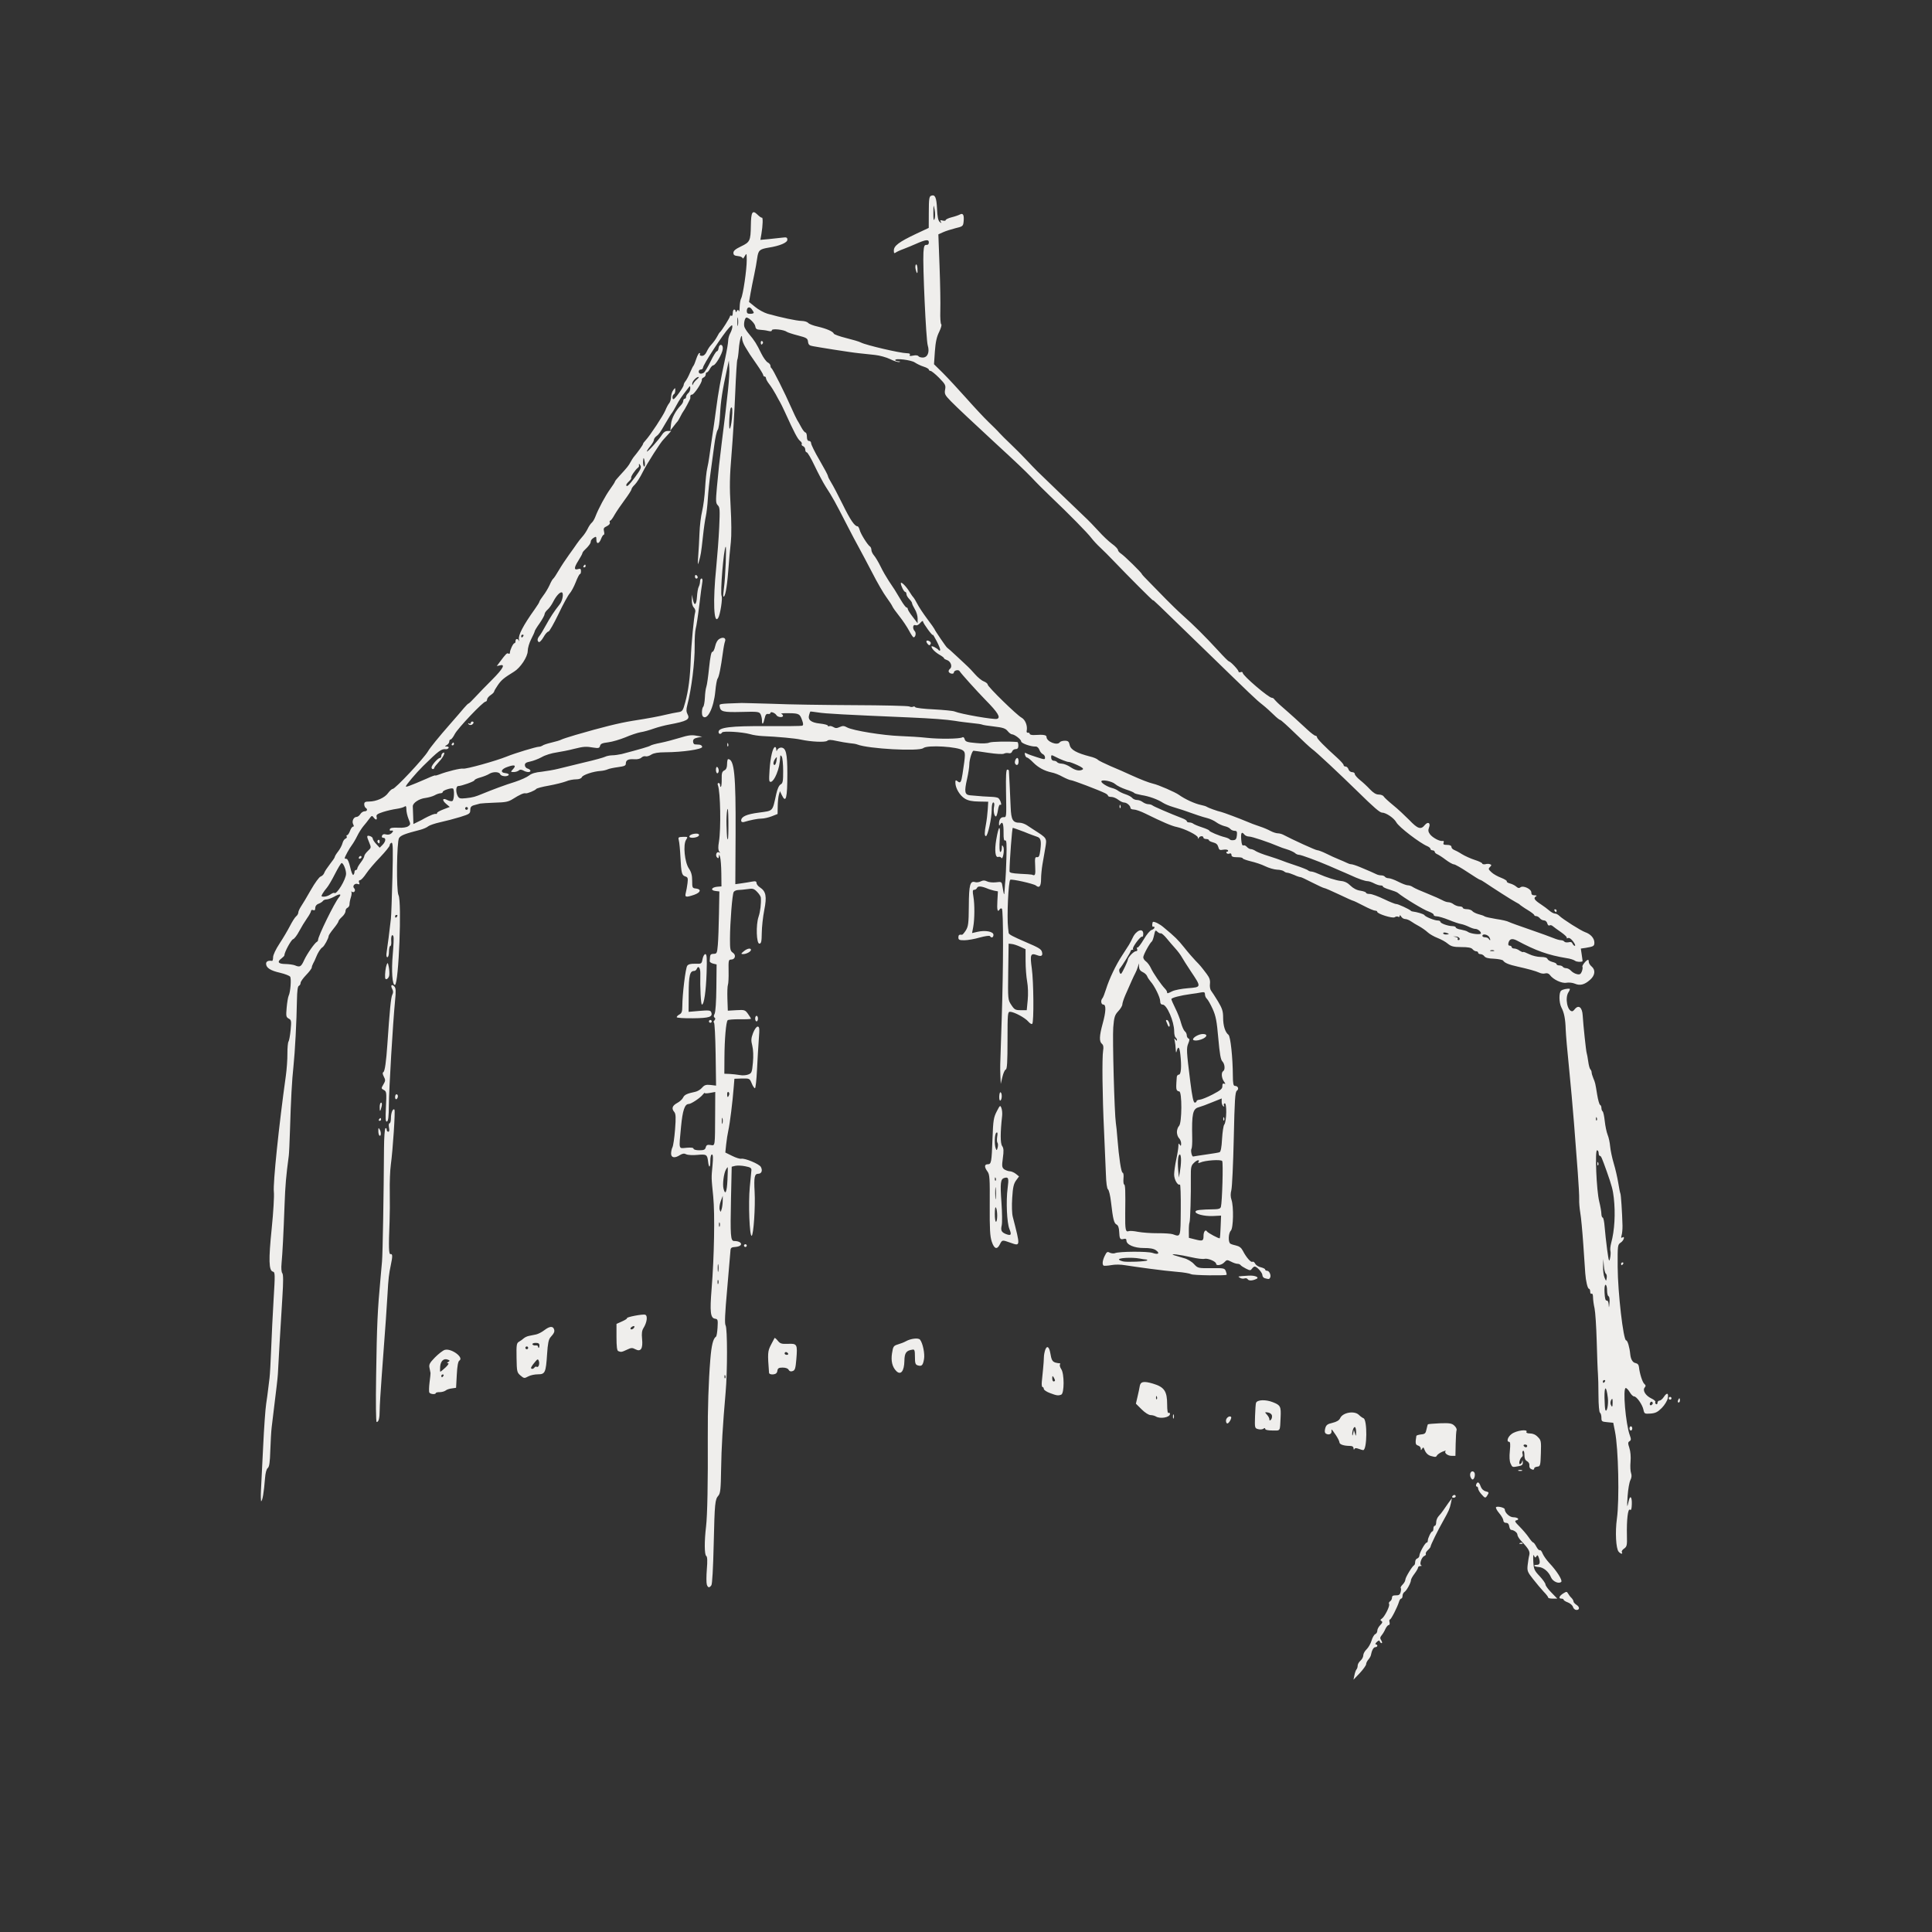 <?xml version="1.0" encoding="UTF-8" standalone="no"?>
<svg
   width="500"
   height="500"
   viewBox="0 0 500 500"
   version="1.1"
   xml:space="preserve"
   style="clip-rule:evenodd;fill-rule:evenodd;stroke-linejoin:round;stroke-miterlimit:2"
   id="svg6"
   sodipodi:docname="Clocher-Audrix.svg"
   inkscape:version="1.2.2 (732a01da63, 2022-12-09)"
   xmlns:inkscape="http://www.inkscape.org/namespaces/inkscape"
   xmlns:sodipodi="http://sodipodi.sourceforge.net/DTD/sodipodi-0.dtd"
   xmlns="http://www.w3.org/2000/svg"
   xmlns:svg="http://www.w3.org/2000/svg"><rect x="0" y="0" width="500" height="500" fill="#333333" stroke="none"/><defs
   id="defs10" /><sodipodi:namedview
   id="namedview8"
   pagecolor="#ffffff"
   bordercolor="#000000"
   borderopacity="0.25"
   inkscape:showpageshadow="2"
   inkscape:pageopacity="0.0"
   inkscape:pagecheckerboard="0"
   inkscape:deskcolor="#d1d1d1"
   showgrid="false"
   inkscape:zoom="1.2149254"
   inkscape:cx="81.486485"
   inkscape:cy="207.83169"
   inkscape:window-width="1920"
   inkscape:window-height="1001"
   inkscape:window-x="-9"
   inkscape:window-y="-9"
   inkscape:window-maximized="1"
   inkscape:current-layer="svg6" />
    <g
   transform="matrix(8.744,0,0,8.744,236.976,415.227)"
   id="g4"
   style="fill:#efeeec;fill-opacity:1;stroke:none">
        <path
   d="m 0,-39.512 c -0.016,-0.061 -0.012,-0.125 0.008,-0.145 0.02,-0.021 0.04,0.03 0.045,0.11 0.012,0.172 -0.015,0.189 -0.053,0.035 z m -9.83,8.777 c 0.014,-0.021 0.033,-0.041 0.044,-0.041 0.01,0 0.018,0.02 0.018,0.041 0,0.024 -0.02,0.041 -0.044,0.041 -0.024,0 -0.032,-0.017 -0.018,-0.041 z m 3.297,0.309 c 0,-0.035 0.019,-0.053 0.041,-0.039 0.022,0.014 0.041,0.043 0.041,0.064 0,0.022 -0.019,0.039 -0.041,0.039 -0.022,0 -0.041,-0.029 -0.041,-0.064 z m 6.884,1.994 c -0.065,-0.079 -0.03,-0.126 0.057,-0.076 0.039,0.021 0.051,0.057 0.031,0.088 -0.027,0.043 -0.045,0.039 -0.088,-0.012 z m -6.65,2.149 c -0.041,-0.041 -0.033,-0.241 0.011,-0.286 0.021,-0.021 0.043,-0.142 0.049,-0.267 0.005,-0.125 0.024,-0.272 0.043,-0.322 0.02,-0.053 0.056,-0.313 0.082,-0.569 0.031,-0.303 0.065,-0.471 0.095,-0.467 0.025,0.006 0.063,-0.068 0.084,-0.164 0.024,-0.11 0.071,-0.189 0.131,-0.222 0.111,-0.064 0.2,-0.021 0.161,0.078 -0.016,0.039 -0.045,0.187 -0.064,0.338 -0.06,0.437 -0.114,0.711 -0.155,0.761 -0.021,0.026 -0.052,0.196 -0.068,0.377 -0.046,0.489 -0.237,0.873 -0.369,0.743 z m -6.937,0.226 c -0.017,-0.027 -0.01,-0.033 0.02,-0.016 0.026,0.016 0.048,0.01 0.048,-0.015 0,-0.024 0.019,-0.043 0.042,-0.043 0.063,0 0.049,0.065 -0.02,0.098 -0.034,0.011 -0.074,0.001 -0.09,-0.024 z m -0.492,0.589 c 0.014,-0.023 0.034,-0.042 0.044,-0.042 0.01,0 0.019,0.019 0.019,0.042 0,0.022 -0.021,0.042 -0.044,0.042 -0.025,0 -0.034,-0.02 -0.019,-0.042 z m 8.152,0.017 c 0.002,-0.047 0.012,-0.062 0.024,-0.025 0.012,0.03 0.011,0.066 -0.003,0.079 -0.014,0.014 -0.023,-0.011 -0.021,-0.054 z m 8.521,0.568 c -0.03,-0.049 0.016,-0.17 0.064,-0.17 0.021,0 0.037,0.047 0.037,0.104 0,0.102 -0.056,0.138 -0.101,0.066 z m -17.274,0.109 c 0.002,-0.066 0.189,-0.279 0.246,-0.279 0.023,0 0.043,-0.027 0.043,-0.061 0,-0.032 0.019,-0.07 0.042,-0.085 0.1,-0.064 0.028,0.113 -0.104,0.251 -0.08,0.086 -0.146,0.17 -0.146,0.188 0,0.018 -0.019,0.036 -0.041,0.036 -0.022,0.003 -0.04,-0.02 -0.04,-0.05 z m 8.417,0.071 c 0,-0.064 0.019,-0.1 0.042,-0.08 0.022,0.013 0.041,0.061 0.041,0.103 0,0.045 -0.019,0.081 -0.041,0.081 -0.022,0 -0.042,-0.046 -0.042,-0.104 z m 11.947,1.078 c 0.002,-0.049 0.012,-0.059 0.024,-0.021 0.013,0.025 0.011,0.064 -0.003,0.075 -0.014,0.014 -0.023,-0.011 -0.021,-0.054 z m -10.154,-1.352 c 0.018,-0.118 0.015,-0.123 -0.036,-0.055 -0.063,0.088 -0.074,0.186 -0.02,0.186 0.021,0 0.046,-0.059 0.056,-0.131 z m -1.046,1.778 c 0,-0.116 0.152,-0.189 0.527,-0.237 0.432,-0.06 0.394,-0.019 0.512,-0.553 0.033,-0.15 0.082,-0.255 0.129,-0.281 0.064,-0.033 0.076,-0.094 0.075,-0.4 0,-0.199 -0.019,-0.391 -0.041,-0.424 -0.021,-0.035 -0.041,-0.045 -0.043,-0.022 -0.019,0.26 -0.041,0.362 -0.112,0.54 -0.049,0.123 -0.113,0.212 -0.157,0.227 -0.067,0.017 -0.071,-0.02 -0.049,-0.358 0.024,-0.369 0.097,-0.67 0.163,-0.67 0.018,0 0.034,0.03 0.035,0.069 0.003,0.064 0.009,0.064 0.031,0.013 0.016,-0.031 0.065,-0.065 0.11,-0.065 0.146,0.002 0.187,0.171 0.187,0.77 0,0.728 -0.041,0.892 -0.164,0.635 l -0.055,-0.116 -0.031,0.106 c -0.017,0.058 -0.033,0.209 -0.035,0.338 l -0.004,0.232 -0.175,0.069 c -0.096,0.037 -0.23,0.067 -0.3,0.067 -0.113,0.001 -0.32,0.041 -0.531,0.104 -0.044,0.006 -0.072,-0.007 -0.072,-0.044 z m -1.534,0.472 c 0,-0.045 0.102,-0.087 0.21,-0.087 0.097,0 0.105,0.064 0.015,0.099 -0.098,0.037 -0.225,0.031 -0.225,-0.012 z m 9.233,0.63 c -0.017,-0.026 -0.056,-0.04 -0.087,-0.028 -0.09,0.035 -0.117,-0.188 -0.063,-0.506 0.077,-0.451 0.131,-0.465 0.104,-0.027 -0.015,0.24 -0.008,0.388 0.018,0.388 0.022,0 0.042,-0.056 0.043,-0.114 10e-4,-0.094 0.008,-0.105 0.041,-0.045 0.048,0.075 -0.008,0.409 -0.056,0.332 z m -9.338,1.035 c 0.017,-0.063 0.039,-0.19 0.051,-0.286 0.018,-0.148 0.009,-0.176 -0.066,-0.199 -0.104,-0.033 -0.12,-0.099 -0.144,-0.582 -0.01,-0.205 -0.031,-0.422 -0.046,-0.479 -0.026,-0.099 -0.018,-0.105 0.122,-0.11 0.146,-0.004 0.149,-0.001 0.092,0.087 -0.094,0.142 -0.043,0.663 0.082,0.848 0.071,0.105 0.098,0.201 0.098,0.363 0,0.209 0.005,0.221 0.113,0.231 0.167,0.021 0.14,0.116 -0.052,0.185 -0.248,0.084 -0.285,0.076 -0.25,-0.058 z m 25.712,0.529 c -0.015,-0.023 -0.006,-0.041 0.018,-0.041 0.024,0 0.044,0.018 0.044,0.041 0,0.02 -0.008,0.041 -0.018,0.041 -0.01,0 -0.03,-0.018 -0.044,-0.041 z m -23.996,1.201 c 0.104,-0.086 0.213,-0.104 0.213,-0.041 0,0.052 -0.14,0.127 -0.235,0.125 -0.066,-0.002 -0.063,-0.014 0.022,-0.084 z m -10.615,0.783 c -0.009,-0.113 0.014,-0.3 0.045,-0.384 0.029,-0.075 0.037,-0.067 0.063,0.064 0.016,0.082 0.022,0.188 0.015,0.246 -0.015,0.103 -0.115,0.164 -0.123,0.074 z m 8.63,1.168 c 0,-0.022 0.038,-0.059 0.083,-0.082 0.065,-0.035 0.083,-0.088 0.083,-0.238 0,-0.352 0.095,-1.131 0.146,-1.202 0.036,-0.048 0.105,-0.062 0.238,-0.06 0.184,0.006 0.188,0.004 0.215,-0.139 0.016,-0.08 0.052,-0.146 0.082,-0.146 0.044,0 0.052,0.113 0.038,0.55 -0.019,0.558 -0.075,0.944 -0.139,0.944 -0.031,0 -0.057,-0.508 -0.047,-0.922 0.004,-0.162 -0.06,-0.248 -0.103,-0.139 -0.014,0.035 -0.048,0.065 -0.077,0.065 -0.13,0 -0.162,0.129 -0.164,0.672 l -0.003,0.539 0.322,-0.028 c 0.271,-0.023 0.325,-0.017 0.347,0.037 0.054,0.141 -0.05,0.176 -0.543,0.181 -0.268,0.003 -0.478,-0.011 -0.478,-0.032 z m 2.322,0.041 c 0,-0.045 0.02,-0.082 0.042,-0.082 0.022,0 0.041,0.037 0.041,0.082 0,0.047 -0.019,0.084 -0.041,0.084 -0.022,0 -0.042,-0.037 -0.042,-0.084 z m -1.368,0.084 c 0,-0.024 0.019,-0.043 0.042,-0.043 0.022,0 0.041,0.019 0.041,0.043 0,0.021 -0.019,0.041 -0.041,0.041 -0.023,0 -0.042,-0.02 -0.042,-0.041 z m 9.656,-4.594 c -0.013,-0.243 -0.005,-0.277 0.055,-0.267 0.056,0.007 0.075,-0.036 0.099,-0.219 0.032,-0.264 0.011,-0.35 -0.095,-0.384 -0.04,-0.015 -0.213,-0.073 -0.384,-0.146 -0.171,-0.064 -0.323,-0.119 -0.338,-0.119 -0.021,0.002 -0.094,0.963 -0.097,1.284 -0.001,0.046 0.069,0.062 0.31,0.076 0.171,0.006 0.33,0.02 0.353,0.025 0.099,0.045 0.11,0.016 0.097,-0.25 z m -0.221,3.96 c 0.017,-0.173 0.009,-0.405 -0.017,-0.546 -0.025,-0.137 -0.046,-0.406 -0.046,-0.601 L 3.252,-19.393 3.097,-19.465 C 3.012,-19.504 2.9,-19.543 2.847,-19.547 l -0.096,-0.011 -0.012,0.829 c -0.011,0.821 -0.01,0.832 0.091,0.985 0.092,0.14 0.12,0.156 0.28,0.156 h 0.177 z m -0.809,2.251 c -0.005,-0.126 -0.007,-0.285 -0.004,-0.353 0.002,-0.069 0.021,-0.666 0.043,-1.327 0.051,-1.545 0.053,-3.246 0.004,-3.275 -0.021,-0.013 -0.049,-0.005 -0.063,0.02 -0.063,0.104 -0.085,0.021 -0.069,-0.247 l 0.016,-0.284 -0.118,-0.022 C 2.251,-21.145 2.16,-21.17 2.114,-21.192 1.945,-21.261 1.84,-21.267 1.817,-21.209 c -0.013,0.029 -0.05,0.058 -0.083,0.058 -0.049,0 -0.054,0.037 -0.026,0.198 0.041,0.236 0.038,0.673 -0.006,0.908 l -0.033,0.174 0.161,-0.037 c 0.232,-0.053 0.472,-0.008 0.472,0.089 0,0.082 -0.062,0.104 -0.103,0.039 -0.014,-0.021 -0.142,-0.003 -0.303,0.041 -0.153,0.045 -0.358,0.081 -0.455,0.081 -0.149,0 -0.177,-0.012 -0.177,-0.083 0,-0.074 0.023,-0.091 0.109,-0.08 0.015,0.002 0.064,-0.056 0.111,-0.128 0.074,-0.12 0.085,-0.206 0.089,-0.727 0.003,-0.625 0.038,-0.753 0.192,-0.701 0.041,0.011 0.116,0.002 0.165,-0.026 0.068,-0.032 0.111,-0.032 0.181,0.002 0.05,0.026 0.168,0.039 0.263,0.028 0.172,-0.022 0.173,-0.02 0.197,0.132 0.044,0.271 0.051,0.28 0.062,0.09 0.005,-0.103 0.016,-0.23 0.023,-0.291 0.007,-0.056 0.021,-0.349 0.029,-0.646 0.013,-0.424 0.005,-0.541 -0.035,-0.524 -0.037,0.017 -0.051,-0.046 -0.049,-0.23 0.003,-0.265 -0.031,-0.354 -0.096,-0.25 -0.032,0.053 -0.038,0.051 -0.039,-0.009 -0.001,-0.123 0.048,-0.2 0.128,-0.2 0.097,0 0.093,0.034 0.08,-0.757 -0.008,-0.459 0.003,-0.651 0.035,-0.651 0.025,0 0.048,0.013 0.05,0.029 0.005,0.059 0.038,0.729 0.052,1.084 0.015,0.376 0.063,0.46 0.268,0.46 0.055,0 0.149,0.033 0.21,0.072 0.061,0.041 0.147,0.099 0.193,0.127 0.417,0.267 0.405,0.246 0.351,0.566 -0.021,0.127 -0.059,0.338 -0.081,0.468 -0.022,0.132 -0.041,0.327 -0.041,0.435 -10e-4,0.214 -0.052,0.277 -0.153,0.19 -0.066,-0.054 -0.721,-0.2 -0.759,-0.17 -0.055,0.045 -0.103,1.098 -0.064,1.423 0.006,0.057 0.014,0.125 0.017,0.15 0.005,0.045 0.119,0.104 0.514,0.275 0.374,0.158 0.444,0.205 0.468,0.276 0.039,0.123 -0.01,0.16 -0.146,0.106 -0.187,-0.069 -0.208,-0.017 -0.152,0.388 0.056,0.398 0.065,1.593 0.014,1.645 -0.02,0.021 -0.072,-0.014 -0.118,-0.067 -0.09,-0.11 -0.423,-0.289 -0.541,-0.289 -0.067,0 -0.073,0.064 -0.073,0.845 0,0.643 -0.013,0.854 -0.052,0.864 -0.028,0.009 -0.073,0.106 -0.1,0.222 l -0.048,0.203 z m -17.915,0.623 c 0,-0.047 0.019,-0.084 0.042,-0.084 0.022,0 0.041,0.026 0.041,0.059 0,0.035 -0.019,0.072 -0.041,0.086 -0.023,0.013 -0.042,-0.013 -0.042,-0.061 z m 17.881,-0.019 c 0.003,-0.081 0.021,-0.135 0.041,-0.123 0.048,0.029 0.044,0.212 -0.006,0.244 -0.023,0.013 -0.038,-0.037 -0.035,-0.121 z m -18.337,0.314 c 0,-0.072 0.019,-0.131 0.042,-0.131 0.025,0 0.031,0.047 0.015,0.113 -0.039,0.165 -0.057,0.17 -0.057,0.018 z m -0.021,0.367 c 0.014,-0.023 0.033,-0.042 0.044,-0.042 0.01,0 0.018,0.019 0.018,0.042 0,0.022 -0.02,0.041 -0.044,0.041 -0.023,0 -0.032,-0.017 -0.018,-0.041 z m 0.206,-0.373 c 0.021,-0.426 0.017,-0.457 -0.062,-0.499 -0.081,-0.043 -0.081,-0.05 -0.013,-0.165 0.063,-0.105 0.064,-0.135 0.014,-0.228 -0.04,-0.077 -0.044,-0.118 -0.014,-0.137 0.043,-0.027 0.082,-0.306 0.117,-0.817 0.069,-1.021 0.107,-1.4 0.146,-1.472 0.032,-0.064 0.031,-0.108 -0.002,-0.17 -0.057,-0.108 -0.017,-0.156 0.062,-0.076 0.047,0.049 0.052,0.133 0.021,0.433 -0.064,0.662 -0.179,2.599 -0.182,3.078 -0.002,0.34 -0.018,0.471 -0.057,0.487 -0.041,0.015 -0.048,-0.073 -0.03,-0.434 z m -0.196,0.846 c -0.017,-0.017 -0.03,-0.078 -0.029,-0.138 10e-4,-0.095 0.006,-0.098 0.044,-0.033 0.047,0.081 0.035,0.222 -0.015,0.171 z m 10.793,3.26 c 0,-0.021 0.019,-0.041 0.041,-0.041 0.023,0 0.042,0.021 0.042,0.041 0,0.022 -0.019,0.041 -0.042,0.041 -0.022,0 -0.041,-0.019 -0.041,-0.041 z m 7.503,-3.043 c -0.018,-0.02 -0.021,-0.102 -0.008,-0.183 0.017,-0.104 0.01,-0.138 -0.024,-0.116 -0.053,0.031 -0.065,0.346 -0.019,0.467 0.025,0.066 0.032,0.063 0.056,-0.024 0.015,-0.062 0.013,-0.125 -0.005,-0.144 z m -0.052,1.045 c -0.014,-0.034 -0.023,-0.024 -0.025,0.02 -0.002,0.044 0.008,0.064 0.022,0.058 0.014,-0.014 0.015,-0.049 0.003,-0.078 z m 0.002,0.308 c -0.009,-0.086 -0.017,-0.025 -0.017,0.134 0,0.159 0.007,0.229 0.017,0.157 0.009,-0.074 0.009,-0.205 0,-0.291 z m 0.042,0.809 c 0.001,-0.098 -0.015,-0.205 -0.034,-0.239 -0.022,-0.041 -0.036,0.022 -0.037,0.181 0,0.131 0.015,0.234 0.035,0.234 0.02,0 0.036,-0.081 0.036,-0.176 z m 0.362,0.392 c -0.076,-0.181 -0.104,-0.83 -0.054,-1.205 0.04,-0.299 0.027,-0.34 -0.09,-0.31 -0.12,0.028 -0.135,0.142 -0.092,0.736 0.021,0.295 0.024,0.598 0.008,0.666 -0.035,0.154 -0.011,0.206 0.127,0.262 0.149,0.056 0.172,0.022 0.101,-0.149 z m -0.522,0.375 c -0.054,-0.16 -0.065,-0.369 -0.061,-1.089 0.005,-0.795 -0.002,-0.903 -0.068,-0.991 -0.097,-0.131 -0.093,-0.213 0.009,-0.213 0.105,0 0.115,-0.052 0.141,-0.773 0.019,-0.522 0.033,-0.611 0.124,-0.789 0.097,-0.188 0.104,-0.193 0.139,-0.104 0.021,0.054 0.03,0.157 0.022,0.229 -0.056,0.502 -0.056,0.818 0,0.896 0.046,0.067 0.051,0.143 0.021,0.358 -0.032,0.238 -0.027,0.276 0.038,0.332 0.041,0.026 0.115,0.056 0.164,0.058 0.049,0 0.131,0.036 0.183,0.077 l 0.094,0.076 -0.089,0.121 c -0.069,0.096 -0.094,0.201 -0.113,0.515 -0.016,0.227 -0.008,0.463 0.017,0.56 0.229,0.89 0.23,0.872 -0.073,0.765 -0.243,-0.086 -0.241,-0.086 -0.311,0.052 -0.082,0.163 -0.165,0.135 -0.237,-0.08 z m 18.625,0.653 c 0,-0.021 0.02,-0.041 0.044,-0.041 0.023,0 0.032,0.021 0.018,0.041 -0.014,0.022 -0.033,0.041 -0.044,0.041 -0.01,0 -0.018,-0.019 -0.018,-0.041 z M 7.597,-18.15 c 0.07,-0.034 0.278,-0.075 0.464,-0.089 0.399,-0.031 0.399,-0.029 0.083,-0.5 -0.11,-0.164 -0.229,-0.354 -0.263,-0.414 -0.034,-0.063 -0.123,-0.183 -0.198,-0.265 -0.076,-0.082 -0.193,-0.222 -0.262,-0.305 -0.069,-0.083 -0.143,-0.146 -0.165,-0.141 -0.023,0.011 -0.069,-0.015 -0.104,-0.048 -0.054,-0.055 -0.065,-0.043 -0.095,0.102 -0.019,0.088 -0.048,0.17 -0.066,0.187 -0.059,0.041 -0.255,0.396 -0.255,0.47 0,0.037 0.037,0.092 0.082,0.123 0.046,0.034 0.111,0.122 0.146,0.2 0.066,0.145 0.3,0.485 0.411,0.601 0.036,0.035 0.065,0.083 0.065,0.104 0.002,0.051 0.008,0.049 0.157,-0.025 z m 0.616,1.439 c -0.034,-0.055 0.159,-0.172 0.285,-0.172 0.194,0 0.1,0.135 -0.13,0.184 -0.072,0.015 -0.141,0.009 -0.155,-0.012 z m 0.1,1.818 c 0,-0.023 0.042,-0.043 0.093,-0.046 0.052,-0.003 0.225,-0.072 0.384,-0.155 0.235,-0.123 0.29,-0.17 0.287,-0.246 -0.002,-0.065 0.015,-0.089 0.054,-0.074 0.045,0.021 0.043,0.004 -0.007,-0.065 -0.073,-0.103 -0.085,-0.267 -0.022,-0.306 0.063,-0.039 0.049,-0.213 -0.025,-0.288 -0.049,-0.048 -0.08,-0.227 -0.12,-0.683 -0.044,-0.508 -0.073,-0.66 -0.167,-0.869 -0.063,-0.139 -0.139,-0.271 -0.17,-0.3 -0.031,-0.026 -0.057,-0.083 -0.057,-0.128 0,-0.066 -0.021,-0.078 -0.114,-0.061 -0.063,0.014 -0.198,0.034 -0.301,0.047 -0.318,0.043 -0.58,0.112 -0.58,0.151 0,0.02 0.053,0.145 0.117,0.272 0.065,0.13 0.142,0.321 0.171,0.439 0.029,0.103 0.079,0.216 0.11,0.242 0.031,0.021 0.058,0.078 0.058,0.119 0,0.04 0.022,0.08 0.05,0.094 0.037,0.013 0.036,0.047 -0.005,0.145 -0.059,0.144 -0.055,0.224 0.06,1.142 0.055,0.437 0.092,0.61 0.131,0.61 0.028,10e-4 0.053,-0.018 0.053,-0.04 z m 0.791,0.516 c 0.002,-0.049 0.012,-0.059 0.025,-0.026 0.012,0.03 0.01,0.065 -0.004,0.079 -0.014,0.014 -0.023,-0.01 -0.021,-0.053 z m -0.507,1.06 c 0.188,-0.025 0.367,-0.056 0.397,-0.067 0.036,-0.015 0.061,-0.142 0.074,-0.392 0.012,-0.203 0.041,-0.394 0.064,-0.423 0.075,-0.092 0.083,-0.678 0.009,-0.631 -0.023,0.013 -0.03,0.045 -0.015,0.065 0.017,0.023 0.009,0.033 -0.021,0.021 -0.026,-0.021 -0.048,-0.075 -0.048,-0.129 v -0.103 l -0.279,0.112 c -0.154,0.065 -0.332,0.129 -0.396,0.147 -0.181,0.045 -0.213,0.192 -0.197,0.905 0.004,0.152 -0.006,0.302 -0.021,0.323 -0.034,0.056 0.014,0.257 0.056,0.23 0.019,-0.003 0.187,-0.032 0.377,-0.058 z m -0.743,0.176 c 0.002,-0.098 -0.014,-0.176 -0.034,-0.176 -0.052,0 -0.072,0.188 -0.05,0.455 l 0.019,0.229 0.031,-0.166 c 0.017,-0.092 0.033,-0.244 0.034,-0.342 z m -0.397,-4.017 c -0.016,-0.043 -0.036,-0.092 -0.045,-0.11 -0.01,-0.017 0.002,-0.031 0.024,-0.031 0.048,0 0.106,0.162 0.072,0.196 -0.013,0.013 -0.035,-0.013 -0.051,-0.055 z m 0.389,5.474 c 0.004,-0.421 -0.008,-0.756 -0.025,-0.745 -0.064,0.04 -0.172,-0.145 -0.171,-0.298 10e-4,-0.086 0.028,-0.285 0.063,-0.445 0.035,-0.16 0.062,-0.337 0.063,-0.395 0,-0.082 0.009,-0.09 0.04,-0.041 0.032,0.05 0.041,0.043 0.041,-0.034 0,-0.054 -0.027,-0.124 -0.062,-0.158 -0.035,-0.034 -0.063,-0.116 -0.063,-0.181 0,-0.064 0.028,-0.146 0.063,-0.181 0.088,-0.088 0.092,-1.022 0.005,-1.022 -0.032,0 -0.066,-0.023 -0.076,-0.051 -0.017,-0.047 -0.016,-0.106 0.004,-0.375 0.003,-0.039 0.03,-0.071 0.061,-0.071 0.066,0 0.085,-0.239 0.045,-0.595 -0.025,-0.232 -0.069,-0.267 -0.112,-0.09 -0.012,0.051 -0.021,0.022 -0.025,-0.063 -0.003,-0.08 -0.016,-0.19 -0.029,-0.248 -0.019,-0.082 -0.014,-0.09 0.021,-0.042 0.027,0.038 0.044,0.044 0.045,0.014 0,-0.024 -0.019,-0.062 -0.041,-0.075 -0.022,-0.015 -0.042,-0.097 -0.042,-0.185 0,-0.289 -0.216,-0.789 -0.341,-0.789 -0.05,0 -0.073,-0.033 -0.073,-0.103 0,-0.111 -0.166,-0.449 -0.286,-0.582 -0.041,-0.048 -0.087,-0.117 -0.101,-0.157 -0.015,-0.04 -0.073,-0.095 -0.131,-0.12 -0.07,-0.032 -0.105,-0.083 -0.108,-0.155 l -0.003,-0.104 -0.032,0.104 c -0.018,0.061 -0.052,0.145 -0.076,0.188 -0.044,0.08 -0.127,0.267 -0.296,0.653 -0.048,0.112 -0.087,0.233 -0.087,0.272 0,0.037 -0.054,0.131 -0.12,0.199 -0.105,0.113 -0.124,0.176 -0.149,0.479 -0.026,0.321 0.035,2.563 0.077,2.832 0.012,0.065 0.032,0.271 0.046,0.455 0.045,0.571 0.112,1.015 0.155,1.015 0.023,0 0.035,0.073 0.025,0.166 -0.008,0.094 0,0.174 0.018,0.18 0.036,0.014 0.042,0.176 0.033,0.871 -0.005,0.473 0.011,0.548 0.106,0.512 0.032,-0.013 0.156,-0.003 0.275,0.021 0.12,0.022 0.381,0.043 0.58,0.041 0.198,-0.002 0.4,0.013 0.447,0.03 0.236,0.084 0.229,0.105 0.236,-0.727 z m 0.674,0.772 c 0,-0.121 0.059,-0.198 0.101,-0.129 0.027,0.045 0.359,0.222 0.379,0.203 0.008,-0.008 0.02,-0.16 0.026,-0.342 l 0.013,-0.328 -0.239,0.012 c -0.265,0.011 -0.541,-0.061 -0.516,-0.135 0.015,-0.043 0.131,-0.057 0.576,-0.065 0.107,-0.003 0.158,-0.019 0.174,-0.071 0.038,-0.14 0.072,-1.313 0.038,-1.356 -0.036,-0.054 -0.513,-0.021 -0.651,0.045 -0.057,0.02 -0.071,0.019 -0.05,-0.019 0.05,-0.082 -0.052,-0.06 -0.144,0.037 -0.073,0.068 -0.086,0.135 -0.083,0.4 0.007,0.531 -0.017,1.313 -0.039,1.355 -0.012,0.022 -0.021,0.135 -0.02,0.248 l 0.002,0.207 0.186,0.047 c 0.223,0.057 0.247,0.045 0.247,-0.109 z m -1.67,0.73 c 0.014,-0.014 -10e-4,-0.025 -0.033,-0.027 -0.032,-0.002 -0.115,-0.014 -0.184,-0.028 -0.238,-0.045 -0.67,-0.019 -0.611,0.036 0.018,0.019 0.068,0.037 0.114,0.048 0.108,0.028 0.681,0.004 0.714,-0.029 z m 3.484,0.527 c -0.04,-0.009 -0.072,-0.052 -0.072,-0.091 0,-0.073 -0.161,-0.254 -0.227,-0.254 -0.019,0 -0.055,0.024 -0.081,0.062 -0.042,0.059 -0.06,0.059 -0.18,-0.002 -0.073,-0.037 -0.145,-0.084 -0.157,-0.103 -0.014,-0.022 -0.056,-0.039 -0.095,-0.039 -0.038,0 -0.124,-0.03 -0.19,-0.065 -0.111,-0.058 -0.126,-0.056 -0.198,0.022 -0.08,0.086 -0.241,0.11 -0.241,0.043 0,-0.067 -0.241,-0.17 -0.342,-0.147 -0.051,0.014 -0.224,-0.008 -0.384,-0.045 -0.34,-0.079 -0.686,-0.122 -0.519,-0.062 0.058,0.019 0.187,0.058 0.288,0.086 0.104,0.024 0.235,0.103 0.301,0.176 0.115,0.123 0.124,0.125 0.513,0.121 0.372,-0.004 0.397,0.002 0.43,0.089 0.02,0.051 0.029,0.099 0.021,0.108 C 9.172,-9.729 8.203,-9.737 8.148,-9.776 8.116,-9.795 7.93,-9.83 7.735,-9.844 7.322,-9.877 6.524,-9.989 6.204,-10.039 c -0.132,-0.024 -0.3,-0.026 -0.414,-0.004 -0.105,0.02 -0.207,0.022 -0.225,0.017 -0.051,-0.032 -0.036,-0.158 0.034,-0.298 0.056,-0.114 0.076,-0.125 0.147,-0.086 0.046,0.02 0.115,0.029 0.153,0.013 0.117,-0.052 0.972,-0.058 1.115,-0.006 0.167,0.059 0.225,0.01 0.096,-0.081 -0.066,-0.046 -0.181,-0.067 -0.356,-0.065 -0.283,0.002 -0.516,-0.098 -0.516,-0.221 0,-0.049 -0.025,-0.062 -0.083,-0.047 -0.104,0.028 -0.123,-0.004 -0.132,-0.216 -0.005,-0.116 -0.03,-0.189 -0.078,-0.211 -0.077,-0.041 -0.105,-0.157 -0.164,-0.668 -0.021,-0.189 -0.062,-0.355 -0.088,-0.371 -0.031,-0.022 -0.055,-0.189 -0.063,-0.459 -0.009,-0.237 -0.033,-0.814 -0.055,-1.28 -0.049,-1.011 -0.062,-2.158 -0.027,-2.369 0.018,-0.107 0.007,-0.166 -0.036,-0.202 -0.083,-0.069 -0.077,-0.233 0.021,-0.591 0.101,-0.363 0.108,-0.57 0.021,-0.57 -0.067,0 -0.085,-0.123 -0.026,-0.188 0.02,-0.021 0.067,-0.142 0.106,-0.267 0.096,-0.308 0.292,-0.719 0.476,-0.998 0.082,-0.125 0.173,-0.27 0.202,-0.314 0.028,-0.045 0.08,-0.143 0.114,-0.216 0.1,-0.218 0.31,-0.296 0.31,-0.112 0,0.062 -0.016,0.099 -0.035,0.085 -0.044,-0.023 -0.304,0.327 -0.268,0.364 0.015,0.015 0.005,0.023 -0.021,0.023 -0.027,0 -0.049,0.02 -0.049,0.039 0,0.033 -0.245,0.431 -0.325,0.523 -0.038,0.043 0.011,0.184 0.048,0.143 0.039,-0.043 0.194,-0.371 0.194,-0.412 0,-0.066 0.175,-0.25 0.24,-0.25 0.036,0 0.05,-0.023 0.034,-0.064 -0.014,-0.036 -0.01,-0.059 0.009,-0.044 0.019,0.012 0.104,-0.101 0.188,-0.242 0.085,-0.146 0.19,-0.271 0.235,-0.279 0.045,-0.018 0.082,-0.045 0.082,-0.07 0,-0.025 -0.017,-0.038 -0.036,-0.025 -0.019,0.013 -0.033,-0.016 -0.031,-0.061 0.003,-0.045 0.015,-0.084 0.025,-0.084 0.057,-0.006 0.2,0.065 0.316,0.166 0.341,0.283 0.411,0.352 0.604,0.591 0.113,0.144 0.266,0.319 0.338,0.394 0.142,0.145 0.159,0.166 0.33,0.392 0.085,0.113 0.108,0.187 0.096,0.291 -0.01,0.078 0.006,0.17 0.033,0.203 0.027,0.033 0.119,0.177 0.204,0.315 0.127,0.213 0.153,0.294 0.153,0.485 0,0.237 0.06,0.431 0.158,0.506 0.061,0.048 0.127,0.668 0.13,1.212 10e-4,0.232 0.016,0.301 0.062,0.301 0.091,0 0.127,0.09 0.057,0.142 -0.053,0.039 -0.067,0.27 -0.092,1.414 -0.017,0.752 -0.049,1.438 -0.071,1.526 -0.028,0.108 -0.027,0.198 0.003,0.287 0.069,0.198 0.057,0.842 -0.019,0.916 -0.073,0.073 -0.083,0.341 -0.014,0.384 0.026,0.018 0.105,0.041 0.176,0.057 0.087,0.02 0.148,0.065 0.192,0.15 0.098,0.193 0.239,0.357 0.285,0.33 0.022,-0.016 0.061,0.012 0.084,0.057 0.023,0.045 0.1,0.093 0.168,0.106 0.068,0.017 0.125,0.045 0.125,0.066 0,0.021 0.026,0.037 0.059,0.037 0.067,0 0.126,0.143 0.086,0.207 -0.026,0.045 -0.036,0.045 -0.155,0.013 z M 9.825,-9.627 C 9.81,-9.653 9.767,-9.662 9.729,-9.648 9.691,-9.635 9.631,-9.645 9.597,-9.668 9.528,-9.713 9.508,-9.709 9.846,-9.731 c 0.211,-0.015 0.352,0.059 0.222,0.104 -0.113,0.051 -0.212,0.049 -0.243,0 z m -18.151,1.418 c 0.01,-0.03 -0.009,-0.039 -0.05,-0.021 -0.036,0.015 -0.065,0.043 -0.065,0.064 0,0.052 0.095,0.019 0.115,-0.043 z m -0.477,0.711 C -8.84,-7.512 -8.855,-7.635 -8.855,-7.91 v -0.393 l 0.165,-0.074 c 0.092,-0.041 0.157,-0.084 0.146,-0.094 -0.033,-0.033 0.471,-0.13 0.54,-0.103 0.078,0.029 0.052,0.228 -0.053,0.395 -0.045,0.071 -0.057,0.161 -0.041,0.317 0.03,0.289 -0.036,0.395 -0.195,0.311 -0.095,-0.051 -0.126,-0.049 -0.254,0.012 -0.153,0.072 -0.172,0.076 -0.256,0.041 z m 8.23,0.591 c -0.12,-0.121 -0.163,-0.3 -0.127,-0.527 0.032,-0.205 0.045,-0.223 0.18,-0.264 0.08,-0.023 0.183,-0.064 0.229,-0.091 0.146,-0.082 0.373,-0.108 0.42,-0.047 0.082,0.103 0.146,0.416 0.118,0.573 -0.031,0.187 -0.068,0.224 -0.187,0.187 -0.069,-0.022 -0.082,-0.064 -0.082,-0.252 0,-0.191 -0.012,-0.228 -0.073,-0.213 -0.187,0.026 -0.235,0.097 -0.239,0.334 -0.006,0.302 -0.107,0.431 -0.239,0.3 z M -3.776,-7.428 C -3.79,-7.451 -3.819,-7.47 -3.84,-7.47 c -0.021,0 -0.039,0.019 -0.039,0.042 0,0.021 0.029,0.041 0.064,0.041 0.036,0 0.054,-0.02 0.039,-0.041 z m -0.564,0.572 c -0.045,-0.579 -0.041,-0.636 0.054,-0.822 0.053,-0.102 0.102,-0.195 0.109,-0.207 0.008,-0.011 0.051,0.023 0.096,0.08 0.069,0.086 0.112,0.1 0.302,0.092 0.271,-0.012 0.284,0.012 0.247,0.455 -0.023,0.275 -0.04,0.329 -0.11,0.351 -0.055,0.022 -0.097,0.004 -0.121,-0.041 -0.022,-0.041 -0.092,-0.062 -0.178,-0.062 -0.113,0 -0.143,0.021 -0.153,0.098 -0.009,0.063 -0.045,0.096 -0.127,0.104 -0.073,0.003 -0.116,-0.015 -0.119,-0.048 z m -6.796,-0.812 c 0,-0.055 -0.031,-0.074 -0.114,-0.073 -0.063,0 -0.104,0.022 -0.093,0.043 0.011,0.022 0.053,0.038 0.093,0.032 0.04,-0.006 0.072,0.008 0.072,0.031 0,0.021 0.01,0.041 0.021,0.041 0.011,0 0.021,-0.033 0.021,-0.074 z m -0.333,0.074 c 0,-0.023 -0.019,-0.042 -0.041,-0.042 -0.023,0 -0.042,0.019 -0.042,0.042 0,0.021 0.019,0.041 0.042,0.041 0.023,0 0.041,-0.02 0.041,-0.041 z m 0.188,0.58 c 0.014,-0.023 0.043,-0.031 0.064,-0.019 0.053,0.033 0.096,-0.088 0.062,-0.176 -0.023,-0.064 -0.041,-0.058 -0.127,0.051 -0.056,0.064 -0.101,0.137 -0.102,0.154 -0.002,0.047 0.073,0.039 0.103,-0.01 z m -0.416,0.238 c -0.104,-0.09 -0.109,-0.115 -0.116,-0.523 -0.007,-0.388 0.001,-0.436 0.073,-0.477 0.045,-0.025 0.107,-0.07 0.138,-0.099 0.031,-0.028 0.103,-0.064 0.157,-0.073 0.056,-0.011 0.15,-0.031 0.211,-0.043 0.06,-0.013 0.169,-0.068 0.242,-0.125 0.153,-0.117 0.251,-0.128 0.286,-0.035 0.028,0.073 0.008,0.121 -0.103,0.244 -0.056,0.063 -0.08,0.186 -0.1,0.493 -0.036,0.554 -0.059,0.603 -0.271,0.603 -0.093,0 -0.223,0.026 -0.289,0.063 -0.111,0.062 -0.126,0.059 -0.228,-0.028 z m -2.218,-0.238 c 0.073,-0.068 0.107,-0.125 0.077,-0.125 -0.044,0 -0.043,-0.009 0.005,-0.039 0.051,-0.033 0.049,-0.043 -0.017,-0.068 -0.118,-0.045 -0.209,0.039 -0.224,0.205 -0.007,0.084 -0.005,0.152 0.006,0.152 0.011,0 0.08,-0.057 0.153,-0.125 z m -0.062,0.248 c 0.015,-0.021 0.006,-0.041 -0.019,-0.041 -0.023,0 -0.044,0.02 -0.044,0.041 0,0.024 0.009,0.042 0.019,0.042 0.01,0 0.03,-0.018 0.044,-0.042 z m -0.416,0.496 c -0.015,-0.023 -0.013,-0.159 0.005,-0.301 0.019,-0.14 0.031,-0.265 0.029,-0.277 -10e-4,-0.012 -0.015,-0.078 -0.029,-0.146 -0.023,-0.105 -0.003,-0.148 0.159,-0.316 0.103,-0.104 0.234,-0.207 0.294,-0.225 0.196,-0.051 0.572,0.229 0.429,0.318 -0.037,0.021 -0.063,0.16 -0.076,0.42 l -0.021,0.385 -0.124,0.018 c -0.068,0.008 -0.152,0.032 -0.187,0.064 -0.035,0.025 -0.113,0.048 -0.177,0.047 -0.063,-0.002 -0.113,0.013 -0.113,0.027 -10e-4,0.047 -0.158,0.037 -0.189,-0.014 z M 4.123,-6.631 c 0,-0.016 -0.019,-0.059 -0.04,-0.093 -0.033,-0.05 -0.041,-0.044 -0.041,0.03 -10e-4,0.053 0.018,0.094 0.041,0.094 0.023,0 0.041,-0.014 0.04,-0.031 z M 3.969,-6.258 C 3.871,-6.295 3.792,-6.35 3.792,-6.379 c 0,-0.029 -0.017,-0.055 -0.037,-0.055 -0.02,0 -0.03,-0.07 -0.022,-0.154 0.009,-0.086 0.025,-0.259 0.038,-0.385 0.013,-0.125 0.023,-0.279 0.024,-0.344 0,-0.062 0.02,-0.164 0.042,-0.224 0.049,-0.129 0.114,-0.086 0.146,0.095 0.036,0.213 0.06,0.256 0.153,0.288 0.051,0.015 0.107,0.021 0.126,0.02 0.019,-0.001 0.022,0.017 0.008,0.037 -0.014,0.021 0.003,0.084 0.039,0.138 0.092,0.131 0.092,0.717 -0.001,0.754 -0.092,0.035 -0.138,0.027 -0.339,-0.049 z m 18.319,0.156 c 0,-0.021 0.019,-0.041 0.041,-0.041 0.022,0 0.041,0.02 0.041,0.041 0,0.024 -0.019,0.041 -0.041,0.041 -0.022,0 -0.041,-0.017 -0.041,-0.041 z m 0.275,0.063 c 0.014,-0.034 0.031,-0.063 0.041,-0.063 0.009,0 0.016,0.028 0.016,0.063 0,0.037 -0.018,0.063 -0.04,0.063 -0.022,0 -0.03,-0.03 -0.017,-0.063 z M 7.138,-6.151 C 7.125,-6.184 7.116,-6.174 7.114,-6.125 7.112,-6.082 7.122,-6.063 7.135,-6.073 7.148,-6.084 7.151,-6.121 7.138,-6.151 Z M 7.11,-5.563 C 7.076,-5.584 7.006,-5.604 6.954,-5.604 c -0.056,0 -0.167,-0.071 -0.266,-0.169 l -0.17,-0.169 0.05,-0.215 c 0.028,-0.118 0.056,-0.251 0.062,-0.294 0.02,-0.147 0.118,-0.166 0.394,-0.084 0.335,0.1 0.419,0.224 0.419,0.617 0,0.174 0.016,0.267 0.042,0.252 0.022,-0.019 0.041,0.002 0.041,0.029 -10e-4,0.104 -0.294,0.152 -0.416,0.074 z m 0.505,0 c 0,-0.056 0.009,-0.08 0.021,-0.053 0.012,0.03 0.012,0.077 0,0.104 -0.012,0.03 -0.021,0.006 -0.021,-0.051 z m -23.584,-1.213 c 0.022,-1.517 0.042,-1.933 0.131,-2.892 0.012,-0.125 0.031,-0.345 0.043,-0.48 0.021,-0.229 0.051,-1.988 0.059,-3.35 0.002,-0.314 0.021,-0.58 0.042,-0.596 0.021,-0.014 0.038,0.008 0.038,0.041 0,0.035 0.021,0.062 0.047,0.062 0.03,0 0.038,-0.044 0.021,-0.125 -0.014,-0.068 -0.007,-0.125 0.016,-0.125 0.023,0 0.041,-0.066 0.041,-0.152 0.001,-0.16 0.058,-0.298 0.104,-0.252 0.03,0.028 -0.047,1.194 -0.107,1.631 -0.022,0.159 -0.037,0.522 -0.031,0.811 0.005,0.285 0.002,0.679 -0.006,0.871 -0.031,0.766 -0.024,0.977 0.029,0.963 0.062,-0.012 0.063,0.064 0.008,0.322 -0.056,0.26 -0.074,0.42 -0.097,0.849 -0.02,0.372 -0.056,0.875 -0.172,2.429 -0.033,0.443 -0.061,0.903 -0.061,1.021 0,0.233 -0.029,0.349 -0.089,0.349 -0.022,0.002 -0.029,-0.549 -0.016,-1.377 z M 9.184,-5.44 c 0,-0.08 0.104,-0.157 0.15,-0.111 0.03,0.031 -0.062,0.195 -0.11,0.195 -0.023,0 -0.04,-0.037 -0.04,-0.084 z m 11.942,0.231 c 0,-0.035 0.02,-0.063 0.042,-0.063 0.022,0 0.041,0.028 0.041,0.063 0,0.034 -0.019,0.063 -0.041,0.063 -0.022,-0.002 -0.042,-0.03 -0.042,-0.063 z M 10.545,-5.59 c -0.009,-0.044 -0.058,-0.082 -0.118,-0.091 -0.1,-0.015 -0.101,-0.013 -0.03,0.065 0.04,0.043 0.072,0.104 0.072,0.137 0,0.041 0.013,0.045 0.046,0.012 0.024,-0.025 0.038,-0.08 0.03,-0.123 z m -0.408,0.402 c -0.101,-0.027 -0.104,-0.035 -0.093,-0.377 0.006,-0.193 0.019,-0.373 0.029,-0.4 0.035,-0.095 0.284,-0.106 0.5,-0.02 0.223,0.087 0.243,0.127 0.228,0.444 -0.021,0.434 0.003,0.393 -0.238,0.393 -0.134,0 -0.218,-0.018 -0.218,-0.048 0,-0.029 -0.018,-0.031 -0.052,-0.005 -0.029,0.023 -0.098,0.029 -0.156,0.013 z m 2.864,0.123 c 0.029,0.098 0.031,0.096 0.035,-0.029 0.002,-0.072 -0.013,-0.143 -0.033,-0.154 -0.038,-0.021 -0.09,0.119 -0.081,0.229 0.003,0.03 0.015,0.021 0.026,-0.041 l 0.021,-0.104 z m -0.041,0.446 c -0.002,-0.051 -0.037,-0.073 -0.117,-0.073 -0.176,-0.002 -0.301,-0.045 -0.301,-0.107 0,-0.029 -0.048,-0.125 -0.105,-0.211 -0.135,-0.197 -0.136,-0.199 -0.129,-0.111 0.007,0.08 -0.088,0.117 -0.168,0.064 -0.034,-0.021 -0.04,-0.072 -0.019,-0.152 0.027,-0.102 0.064,-0.131 0.217,-0.166 0.123,-0.03 0.197,-0.074 0.225,-0.137 0.075,-0.17 0.422,-0.23 0.555,-0.098 0.043,0.043 0.104,0.086 0.135,0.098 0.118,0.039 0.11,0.945 -0.009,0.945 -0.018,0 -0.078,-0.019 -0.136,-0.04 -0.073,-0.028 -0.109,-0.024 -0.124,0.01 -0.011,0.026 -0.022,0.017 -0.024,-0.022 z m 2.302,0.229 c -0.098,-0.024 -0.163,-0.089 -0.205,-0.196 -0.025,-0.069 -0.037,-0.072 -0.069,-0.021 -0.033,0.053 -0.039,0.051 -0.039,-0.007 0,-0.036 -0.037,-0.077 -0.081,-0.089 -0.076,-0.022 -0.085,-0.07 -0.049,-0.286 0.003,-0.015 0.064,-0.034 0.138,-0.043 0.114,-0.009 0.138,-0.031 0.161,-0.147 0.016,-0.075 0.035,-0.145 0.044,-0.153 0.01,-0.008 0.169,-0.021 0.354,-0.03 0.286,-0.009 0.352,0 0.426,0.069 0.049,0.045 0.079,0.104 0.067,0.133 -0.011,0.029 -0.023,0.212 -0.027,0.408 l -0.007,0.354 h -0.114 c -0.119,0 -0.229,-0.091 -0.176,-0.143 0.018,-0.022 -0.025,-0.006 -0.094,0.02 -0.068,0.029 -0.139,0.077 -0.157,0.105 -0.035,0.058 -0.042,0.06 -0.172,0.026 z M 18.1,-4.692 c 0,-0.023 -0.029,-0.041 -0.065,-0.041 -0.035,0 -0.053,0.018 -0.039,0.041 0.015,0.022 0.044,0.041 0.065,0.041 0.021,0 0.039,-0.017 0.039,-0.041 z m 0.098,0.674 c -0.025,-0.017 -0.041,-0.064 -0.034,-0.103 0.006,-0.041 -0.024,-0.094 -0.068,-0.118 -0.056,-0.029 -0.079,-0.085 -0.079,-0.188 0,-0.082 -0.018,-0.136 -0.04,-0.12 -0.021,0.014 -0.028,0.053 -0.015,0.09 0.013,0.035 0.006,0.076 -0.017,0.091 -0.061,0.04 -0.109,0.213 -0.06,0.213 0.022,0 0.05,-0.029 0.061,-0.068 0.015,-0.062 0.02,-0.059 0.023,0.02 0.004,0.062 -0.025,0.093 -0.125,0.109 -0.184,0.037 -0.184,0.037 -0.237,-0.08 -0.031,-0.067 -0.039,-0.199 -0.021,-0.371 0.019,-0.19 0.013,-0.27 -0.021,-0.27 -0.087,0 -0.043,-0.146 0.071,-0.23 0.137,-0.108 0.502,-0.155 0.441,-0.06 -0.015,0.021 0.028,0.042 0.104,0.042 0.082,0 0.166,0.033 0.232,0.104 0.097,0.095 0.103,0.125 0.091,0.483 -0.011,0.36 -0.017,0.388 -0.105,0.396 -0.051,0.005 -0.093,0.028 -0.093,0.052 10e-4,0.047 -0.044,0.049 -0.108,0.008 z m -0.358,0.045 c 0.028,-0.012 0.075,-0.012 0.104,0 0.029,0.012 0.006,0.022 -0.052,0.022 -0.057,0 -0.08,-0.01 -0.052,-0.022 z m -1.422,0.19 c -0.034,-0.108 0.042,-0.202 0.109,-0.133 0.049,0.049 0.014,0.218 -0.046,0.218 -0.019,0 -0.047,-0.039 -0.063,-0.085 z m 0.323,0.517 c -0.052,-0.058 -0.094,-0.133 -0.094,-0.164 0,-0.033 -0.018,-0.059 -0.04,-0.059 -0.021,0 -0.029,-0.029 -0.017,-0.063 0.037,-0.096 0.086,-0.073 0.132,0.058 0.026,0.074 0.081,0.128 0.149,0.146 0.095,0.024 0.102,0.036 0.056,0.107 -0.063,0.106 -0.073,0.104 -0.186,-0.025 z m -0.86,0.067 c 0.014,-0.022 0.043,-0.042 0.064,-0.042 0.021,0 0.039,0.02 0.039,0.042 0,0.02 -0.029,0.041 -0.064,0.041 -0.036,0 -0.054,-0.018 -0.039,-0.041 z M 0.561,-41.278 c -0.034,-0.172 -0.035,-0.168 -0.037,0.093 -0.002,0.196 0.008,0.245 0.035,0.179 0.02,-0.053 0.021,-0.17 0.002,-0.272 z m -5.354,3.047 c -10e-4,-0.017 -0.027,-0.064 -0.06,-0.107 -0.067,-0.089 -0.146,-0.058 -0.146,0.058 0,0.065 0.028,0.081 0.104,0.081 0.056,0 0.102,-0.014 0.102,-0.032 z m -0.467,0.167 c -0.01,-0.063 -0.018,-0.02 -0.018,0.093 -0.001,0.114 0.007,0.166 0.017,0.115 0.01,-0.052 0.011,-0.144 0.001,-0.208 z m -1.215,1.806 c 0.048,-0.039 0.07,-0.072 0.049,-0.072 -0.065,-0.004 -0.19,0.131 -0.187,0.201 0.003,0.055 0.008,0.055 0.027,0.004 0.013,-0.033 0.063,-0.093 0.111,-0.133 z m 1.036,1.163 c 0.024,-0.265 0.014,-0.373 -0.031,-0.321 -0.037,0.041 -0.069,0.617 -0.035,0.617 0.021,0 0.05,-0.133 0.066,-0.296 z m -2.578,1.292 c -0.01,-0.068 -0.025,-0.125 -0.034,-0.125 -0.009,0 -0.017,0.057 -0.017,0.125 0,0.068 0.016,0.124 0.034,0.124 0.02,0 0.026,-0.056 0.017,-0.124 z m -0.287,0.436 c 0.16,-0.217 0.191,-0.284 0.157,-0.342 -0.038,-0.067 -0.052,-0.064 -0.041,0.015 0.002,0.014 -0.013,0.037 -0.033,0.051 -0.074,0.053 -0.218,0.266 -0.199,0.295 0.011,0.018 -0.018,0.065 -0.063,0.106 -0.045,0.041 -0.082,0.089 -0.082,0.104 0,0.089 0.075,0.021 0.261,-0.229 z m -3.309,4.707 c 0.014,-0.024 0.006,-0.043 -0.019,-0.043 -0.025,0 -0.044,0.019 -0.044,0.043 0,0.02 0.008,0.041 0.019,0.041 0.01,0 0.029,-0.02 0.044,-0.041 z m 16.557,3.947 c 0.034,-0.024 -0.021,-0.067 -0.166,-0.133 -0.12,-0.054 -0.233,-0.094 -0.251,-0.09 -0.032,0.008 -0.258,-0.08 -0.412,-0.162 -0.101,-0.053 -0.11,-0.049 -0.104,0.045 0.004,0.049 0.036,0.082 0.078,0.082 0.039,0 0.083,0.02 0.098,0.042 0.014,0.022 0.075,0.042 0.137,0.044 0.062,0.002 0.177,0.047 0.257,0.102 0.15,0.102 0.273,0.125 0.363,0.07 z m -18.196,1.152 c 0,-0.021 -0.019,-0.041 -0.041,-0.041 -0.023,0 -0.042,0.02 -0.042,0.041 0,0.024 0.019,0.042 0.042,0.042 0.023,0 0.041,-0.018 0.041,-0.042 z m -1.057,0.186 c 0.046,-0.018 0.098,-0.03 0.114,-0.021 0.018,0.004 0.031,-0.016 0.031,-0.031 0,-0.021 0.084,-0.065 0.187,-0.105 l 0.187,-0.072 -0.112,-0.095 c -0.13,-0.114 -0.1,-0.185 0.047,-0.105 0.055,0.026 0.119,0.041 0.145,0.022 0.051,-0.029 0.063,-0.341 0.015,-0.367 -0.051,-0.025 -0.301,0.055 -0.301,0.099 0,0.02 -0.029,0.041 -0.064,0.041 -0.035,0 -0.117,0.024 -0.182,0.063 -0.065,0.034 -0.187,0.065 -0.271,0.077 -0.18,0.02 -0.376,0.147 -0.371,0.25 0.002,0.037 0.007,0.17 0.011,0.295 l 0.007,0.226 0.238,-0.117 c 0.129,-0.076 0.274,-0.143 0.319,-0.16 z m 23.816,0.613 c 0.011,-0.109 -10e-4,-0.135 -0.067,-0.135 -0.044,0 -0.102,-0.025 -0.128,-0.056 C 9.287,-22.987 9.209,-23.022 9.141,-23.035 9.073,-23.054 8.964,-23.1 8.9,-23.148 8.836,-23.196 8.718,-23.25 8.641,-23.27 8.563,-23.289 8.434,-23.328 8.354,-23.356 7.981,-23.489 7.78,-23.555 7.608,-23.605 7.505,-23.635 7.375,-23.69 7.318,-23.727 7.164,-23.828 6.904,-23.922 6.683,-23.955 6.576,-23.976 6.478,-24 6.467,-24.019 c -0.012,-0.018 -0.121,-0.063 -0.243,-0.102 -0.122,-0.041 -0.267,-0.111 -0.321,-0.161 -0.092,-0.084 -0.412,-0.146 -0.408,-0.075 0.002,0.049 0.181,0.158 0.31,0.191 0.068,0.016 0.152,0.054 0.187,0.084 0.034,0.025 0.131,0.076 0.214,0.102 0.084,0.027 0.175,0.075 0.202,0.109 0.027,0.033 0.091,0.061 0.141,0.061 0.05,0 0.127,0.027 0.171,0.062 0.045,0.033 0.119,0.063 0.166,0.063 0.047,0 0.103,0.019 0.124,0.037 0.035,0.031 0.519,0.24 0.88,0.379 0.074,0.027 0.135,0.066 0.135,0.088 0,0.021 0.033,0.036 0.074,0.036 0.041,0 0.093,0.018 0.114,0.035 0.021,0.02 0.138,0.069 0.257,0.108 0.12,0.039 0.218,0.082 0.218,0.097 0,0.032 0.295,0.157 0.467,0.198 0.063,0.015 0.126,0.045 0.139,0.062 0.014,0.022 0.064,0.031 0.114,0.024 0.064,-0.004 0.089,-0.039 0.099,-0.141 z m -25.432,0.199 c -0.013,-0.021 -0.005,-0.051 0.019,-0.064 0.023,-0.014 0.042,0.004 0.042,0.039 0,0.072 -0.025,0.084 -0.061,0.025 z m -0.555,0.456 c 0.019,-0.053 0.075,-0.063 0.08,-0.014 0.002,0.017 -0.02,0.039 -0.047,0.047 -0.027,0.009 -0.042,-0.006 -0.033,-0.033 z m -0.13,0.431 c 0,-0.033 0.019,-0.061 0.041,-0.061 0.022,0 0.042,-0.019 0.042,-0.043 0,-0.025 0.046,-0.105 0.104,-0.181 0.057,-0.074 0.104,-0.16 0.104,-0.19 0,-0.028 0.047,-0.095 0.104,-0.149 0.102,-0.095 0.103,-0.103 0.042,-0.249 -0.083,-0.195 -0.08,-0.221 0.02,-0.193 0.045,0.016 0.083,0.044 0.083,0.072 0,0.028 0.046,0.104 0.103,0.162 l 0.103,0.111 0.084,-0.084 c 0.098,-0.099 0.11,-0.209 0.022,-0.209 -0.036,0 -0.051,-0.023 -0.037,-0.062 0.017,-0.041 0.057,-0.058 0.122,-0.037 0.063,0.015 0.123,0 0.165,-0.041 0.062,-0.064 0.049,-0.086 -0.037,-0.071 -0.02,0.004 -0.026,-0.017 -0.017,-0.047 0.013,-0.037 0.089,-0.048 0.243,-0.041 0.14,0.008 0.253,-0.009 0.3,-0.044 0.072,-0.051 0.072,-0.065 0.01,-0.213 -0.036,-0.088 -0.065,-0.215 -0.065,-0.284 0,-0.093 -0.013,-0.113 -0.052,-0.084 -0.028,0.021 -0.136,0.053 -0.238,0.067 -0.104,0.014 -0.283,0.055 -0.399,0.092 -0.173,0.056 -0.209,0.084 -0.192,0.145 0.024,0.099 -0.024,0.105 -0.09,0.015 -0.043,-0.06 -0.058,-0.055 -0.13,0.045 -0.044,0.063 -0.123,0.158 -0.175,0.22 -0.052,0.064 -0.132,0.189 -0.179,0.286 -0.047,0.097 -0.118,0.216 -0.159,0.271 -0.076,0.1 -0.211,0.346 -0.211,0.387 0,0.012 0.024,0.019 0.054,0.019 0.032,0 0.076,0.104 0.109,0.248 0.03,0.139 0.071,0.239 0.091,0.228 0.018,-0.015 0.035,-0.052 0.035,-0.085 z m -0.712,0.662 c 0.052,-0.037 0.105,-0.057 0.117,-0.044 0.063,0.064 0.346,-0.403 0.346,-0.569 0,-0.121 -0.081,-0.317 -0.131,-0.317 -0.019,0 -0.107,0.147 -0.197,0.323 -0.089,0.175 -0.196,0.359 -0.238,0.406 -0.042,0.047 -0.1,0.127 -0.129,0.176 -0.047,0.084 -0.043,0.091 0.043,0.091 0.051,0 0.137,-0.03 0.189,-0.066 z m 1.977,0.647 c 0.014,-0.023 0.006,-0.041 -0.019,-0.041 -0.025,0 -0.044,0.018 -0.044,0.041 0,0.02 0.009,0.041 0.019,0.041 0.01,0 0.029,-0.018 0.044,-0.041 z m 32.076,0.505 c 0,-0.056 -0.096,-0.132 -0.168,-0.132 -0.037,0 -0.128,-0.03 -0.2,-0.067 -0.073,-0.035 -0.174,-0.07 -0.225,-0.078 -0.05,-0.008 -0.211,-0.06 -0.358,-0.121 -0.146,-0.059 -0.31,-0.107 -0.362,-0.107 -0.052,0 -0.092,-0.021 -0.086,-0.045 0.006,-0.021 -0.064,-0.066 -0.155,-0.099 -0.134,-0.042 -0.73,-0.403 -0.913,-0.554 -0.023,-0.019 -0.131,-0.06 -0.238,-0.092 -0.108,-0.032 -0.196,-0.072 -0.196,-0.091 0,-0.022 -0.033,-0.032 -0.073,-0.032 -0.039,0 -0.126,-0.029 -0.191,-0.063 -0.064,-0.034 -0.151,-0.064 -0.191,-0.064 -0.072,0 -0.263,-0.063 -0.528,-0.187 -0.074,-0.031 -0.195,-0.088 -0.27,-0.117 -0.075,-0.031 -0.229,-0.101 -0.342,-0.149 -0.35,-0.15 -0.825,-0.327 -0.889,-0.327 -0.033,0 -0.089,-0.02 -0.125,-0.057 -0.036,-0.027 -0.141,-0.077 -0.231,-0.104 -0.092,-0.027 -0.203,-0.066 -0.249,-0.088 -0.291,-0.125 -0.789,-0.291 -0.869,-0.291 -0.053,0 -0.118,-0.025 -0.146,-0.062 -0.079,-0.099 -0.106,-0.047 -0.09,0.155 0.01,0.132 0.031,0.185 0.066,0.168 0.028,-0.011 0.075,0.013 0.104,0.048 0.029,0.031 0.079,0.062 0.111,0.062 0.032,0 0.101,0.024 0.151,0.061 0.05,0.03 0.222,0.099 0.382,0.146 0.159,0.052 0.327,0.106 0.373,0.127 0.046,0.022 0.232,0.085 0.415,0.147 0.183,0.06 0.35,0.127 0.371,0.145 0.021,0.021 0.065,0.038 0.097,0.038 0.032,0 0.117,0.026 0.189,0.059 0.271,0.119 0.545,0.205 0.694,0.221 0.104,0.009 0.195,0.052 0.278,0.136 0.079,0.078 0.186,0.137 0.294,0.151 0.094,0.015 0.17,0.043 0.17,0.063 0,0.021 0.05,0.034 0.109,0.034 0.061,0 0.252,0.071 0.426,0.155 0.173,0.084 0.333,0.145 0.354,0.143 0.036,-0.011 0.392,0.152 0.438,0.2 0.012,0.014 0.039,0.021 0.063,0.023 0.112,0.013 0.315,0.072 0.335,0.104 0.031,0.053 0.301,0.161 0.396,0.161 0.043,0 0.078,0.017 0.078,0.037 0,0.047 0.228,0.129 0.358,0.129 0.054,0 0.098,0.019 0.098,0.039 0,0.02 0.07,0.054 0.155,0.064 0.086,0.018 0.174,0.042 0.197,0.063 0.078,0.062 0.393,0.099 0.393,0.048 z m -0.953,0.018 c 0,-0.009 -0.038,-0.025 -0.083,-0.037 -0.046,-0.013 -0.083,-0.006 -0.083,0.015 0,0.023 0.037,0.038 0.083,0.038 0.045,0 0.083,-0.008 0.083,-0.016 z m 1.202,0.098 c -0.045,-0.084 -0.207,-0.116 -0.207,-0.041 0,0.022 0.036,0.041 0.08,0.041 0.044,0 0.092,0.021 0.106,0.043 0.048,0.078 0.066,0.041 0.021,-0.043 z m -0.881,0.033 c -0.01,-0.029 -0.063,-0.055 -0.117,-0.057 -0.094,-0.004 -0.095,-0.002 -0.007,0.014 0.052,0.01 0.083,0.033 0.07,0.055 -0.014,0.021 -0.003,0.039 0.023,0.039 0.026,0 0.04,-0.024 0.031,-0.051 z M -4.585,-37.352 c 0,-0.035 0.02,-0.053 0.043,-0.038 0.022,0.015 0.031,0.044 0.018,0.064 -0.035,0.058 -0.061,0.046 -0.061,-0.026 z m 24.045,17.731 c -0.059,-0.08 -0.115,-0.118 -0.155,-0.102 -0.034,0.014 -0.05,0.012 -0.034,-0.006 0.017,-0.015 -0.059,-0.09 -0.167,-0.166 -0.107,-0.074 -0.22,-0.156 -0.248,-0.181 -0.028,-0.027 -0.072,-0.036 -0.096,-0.022 -0.024,0.018 -0.055,-0.014 -0.067,-0.062 -0.012,-0.047 -0.055,-0.086 -0.096,-0.086 -0.04,0 -0.096,-0.028 -0.124,-0.064 -0.028,-0.035 -0.077,-0.063 -0.109,-0.063 -0.031,0 -0.057,-0.016 -0.057,-0.032 0,-0.017 -0.089,-0.086 -0.197,-0.151 -0.108,-0.063 -0.206,-0.138 -0.218,-0.145 -0.011,-0.018 -0.067,-0.053 -0.124,-0.081 -0.102,-0.05 -0.698,-0.434 -0.921,-0.585 -0.063,-0.043 -0.125,-0.079 -0.141,-0.079 -0.016,0 -0.183,-0.104 -0.371,-0.229 -0.188,-0.125 -0.371,-0.23 -0.406,-0.23 -0.034,0 -0.144,-0.062 -0.242,-0.136 -0.098,-0.075 -0.212,-0.148 -0.252,-0.164 -0.04,-0.018 -0.072,-0.047 -0.072,-0.071 0,-0.019 -0.028,-0.043 -0.063,-0.043 -0.035,0 -0.063,-0.019 -0.063,-0.043 0,-0.02 -0.041,-0.058 -0.093,-0.08 -0.219,-0.09 -0.844,-0.567 -0.918,-0.706 -0.069,-0.128 -0.307,-0.288 -0.424,-0.288 -0.063,0 -0.246,-0.157 -0.718,-0.622 -0.538,-0.526 -1.236,-1.181 -1.359,-1.266 -0.049,-0.036 -0.271,-0.24 -0.493,-0.458 -0.222,-0.216 -0.42,-0.395 -0.44,-0.395 -0.02,0 -0.106,-0.067 -0.192,-0.153 -0.086,-0.086 -0.238,-0.223 -0.339,-0.303 -0.198,-0.156 -0.269,-0.227 -1.723,-1.639 -1.479,-1.437 -1.512,-1.469 -1.512,-1.446 0,0.022 -0.743,-0.724 -1.168,-1.168 -0.129,-0.136 -0.307,-0.313 -0.394,-0.394 -0.088,-0.08 -0.206,-0.209 -0.263,-0.283 -0.106,-0.144 -0.668,-0.715 -1.208,-1.228 -0.168,-0.16 -0.422,-0.412 -0.563,-0.565 -0.227,-0.232 -0.4,-0.398 -1.091,-1.034 -0.606,-0.561 -1.126,-1.046 -1.295,-1.22 -0.18,-0.185 -0.196,-0.218 -0.173,-0.345 0.024,-0.127 0.008,-0.159 -0.175,-0.347 -0.111,-0.112 -0.226,-0.204 -0.254,-0.207 -0.028,0 -0.052,-0.019 -0.052,-0.038 0,-0.022 -0.07,-0.063 -0.155,-0.089 -0.086,-0.026 -0.202,-0.084 -0.26,-0.123 -0.104,-0.073 -0.58,-0.133 -0.58,-0.071 0,0.02 0.042,0.033 0.094,0.037 0.059,0.002 0.068,0.01 0.027,0.02 -0.036,0.01 -0.157,-0.027 -0.27,-0.084 -0.113,-0.055 -0.316,-0.111 -0.453,-0.125 -0.137,-0.016 -0.352,-0.037 -0.477,-0.051 -0.126,-0.012 -0.452,-0.062 -0.726,-0.104 -0.274,-0.042 -0.558,-0.091 -0.63,-0.104 -0.105,-0.018 -0.135,-0.042 -0.146,-0.132 -0.012,-0.101 -0.041,-0.118 -0.297,-0.185 -0.157,-0.039 -0.306,-0.09 -0.332,-0.108 -0.08,-0.064 -0.441,-0.104 -0.441,-0.047 0,0.032 -0.037,0.038 -0.114,0.019 -0.063,-0.017 -0.17,-0.029 -0.238,-0.033 -0.095,-0.006 -0.127,-0.023 -0.138,-0.101 -0.012,-0.088 -0.186,-0.26 -0.261,-0.26 -0.05,0 -0.091,0.187 -0.062,0.276 0.014,0.041 0.07,0.131 0.127,0.198 0.182,0.22 0.227,0.291 0.374,0.591 0.058,0.118 0.143,0.236 0.188,0.262 0.046,0.022 0.083,0.067 0.083,0.103 0,0.031 0.014,0.062 0.03,0.07 0.036,0.017 0.398,0.737 0.59,1.176 0.07,0.158 0.146,0.317 0.168,0.353 0.021,0.031 0.078,0.132 0.124,0.218 0.047,0.089 0.103,0.155 0.125,0.155 0.022,0 0.041,0.061 0.041,0.125 0,0.082 0.021,0.124 0.062,0.124 0.034,0 0.063,0.029 0.063,0.07 0,0.039 0.112,0.268 0.249,0.5 0.137,0.236 0.249,0.445 0.249,0.469 0,0.025 0.043,0.107 0.096,0.193 0.053,0.084 0.207,0.377 0.342,0.651 0.226,0.459 0.352,0.644 0.438,0.644 0.019,0 0.047,0.05 0.063,0.108 0.028,0.115 0.237,0.449 0.308,0.492 0.021,0.015 0.039,0.06 0.039,0.101 0,0.039 0.035,0.114 0.079,0.164 0.043,0.051 0.131,0.196 0.194,0.327 0.063,0.132 0.173,0.32 0.242,0.425 0.152,0.224 0.192,0.284 0.359,0.568 0.07,0.12 0.146,0.218 0.166,0.218 0.02,0 0.037,0.02 0.037,0.046 0,0.023 0.065,0.129 0.146,0.231 l 0.145,0.191 v -0.144 c 0,-0.077 -0.037,-0.202 -0.083,-0.274 -0.045,-0.075 -0.082,-0.155 -0.082,-0.178 0,-0.023 -0.038,-0.076 -0.083,-0.123 -0.046,-0.048 -0.083,-0.109 -0.083,-0.147 0,-0.032 -0.016,-0.062 -0.035,-0.062 -0.038,0 -0.131,-0.186 -0.131,-0.257 0,-0.065 0.155,0.084 0.258,0.255 0.05,0.082 0.103,0.156 0.118,0.168 0.015,0.014 0.065,0.098 0.112,0.187 0.046,0.093 0.18,0.293 0.296,0.448 0.116,0.152 0.211,0.289 0.211,0.297 0,0.025 0.35,0.541 0.377,0.553 0.015,0.008 0.146,0.122 0.291,0.26 0.146,0.138 0.293,0.271 0.327,0.306 0.034,0.03 0.127,0.129 0.205,0.218 0.078,0.09 0.194,0.187 0.259,0.211 0.065,0.026 0.117,0.069 0.117,0.096 0,0.063 0.866,0.908 1.002,0.979 0.111,0.06 0.184,0.244 0.151,0.394 -0.007,0.031 0.01,0.061 0.039,0.052 0.028,-0.007 0.052,0.013 0.052,0.034 0,0.022 0.065,0.041 0.155,0.033 0.253,-0.017 0.342,0 0.342,0.058 0,0.14 0.326,0.268 0.395,0.154 0.014,-0.02 0.079,-0.042 0.144,-0.042 0.1,0 0.124,0.022 0.147,0.128 0.03,0.142 0.209,0.236 0.595,0.337 0.105,0.024 0.215,0.068 0.242,0.102 0.027,0.024 0.194,0.107 0.371,0.184 0.176,0.073 0.452,0.193 0.613,0.269 0.289,0.131 0.524,0.222 0.645,0.25 0.158,0.034 0.656,0.252 0.768,0.332 0.175,0.127 0.474,0.263 0.644,0.297 0.079,0.016 0.163,0.041 0.186,0.06 0.038,0.026 0.317,0.129 0.415,0.147 0.056,0.011 0.595,0.213 0.726,0.271 0.166,0.07 0.259,0.106 0.436,0.165 0.091,0.029 0.228,0.087 0.302,0.128 0.075,0.04 0.173,0.07 0.219,0.07 0.045,0 0.114,0.02 0.154,0.04 0.285,0.15 0.959,0.459 1.008,0.459 0.032,0 0.152,0.044 0.267,0.101 0.114,0.059 0.282,0.133 0.373,0.17 0.091,0.037 0.198,0.084 0.238,0.104 0.039,0.021 0.098,0.041 0.129,0.041 0.032,0 0.148,0.037 0.26,0.084 0.111,0.046 0.249,0.104 0.307,0.13 0.057,0.024 0.136,0.062 0.175,0.08 0.04,0.022 0.108,0.036 0.153,0.036 0.045,0 0.093,0.021 0.106,0.043 0.015,0.021 0.063,0.041 0.107,0.041 0.046,0 0.175,0.046 0.287,0.104 0.112,0.058 0.238,0.105 0.279,0.105 0.041,0 0.112,0.022 0.157,0.056 0.045,0.031 0.24,0.117 0.435,0.194 0.193,0.078 0.389,0.166 0.434,0.192 0.045,0.026 0.12,0.056 0.166,0.058 0.046,0 0.12,0.024 0.165,0.062 0.044,0.031 0.123,0.063 0.176,0.063 0.053,0 0.096,0.02 0.096,0.041 0,0.021 0.054,0.041 0.119,0.041 0.066,0 0.142,0.025 0.169,0.062 0.027,0.029 0.109,0.068 0.182,0.088 0.073,0.02 0.15,0.042 0.173,0.062 0.023,0.018 0.178,0.051 0.344,0.079 0.167,0.023 0.335,0.062 0.374,0.086 0.039,0.02 0.322,0.123 0.63,0.228 0.309,0.106 0.622,0.221 0.696,0.252 0.075,0.031 0.172,0.061 0.216,0.061 0.043,0 0.09,0.021 0.104,0.043 0.014,0.021 0.068,0.027 0.121,0.019 0.064,-0.019 0.104,-0.005 0.121,0.042 0.014,0.033 0.045,0.064 0.068,0.064 0.023,-0.004 0.002,-0.061 -0.05,-0.129 z m -2.345,0.263 c -0.028,-0.011 -0.075,-0.011 -0.104,0 -0.028,0.011 -0.005,0.022 0.052,0.022 0.057,0 0.08,-0.011 0.052,-0.022 z m -35.214,0.287 c 0.085,-0.185 0.314,-0.513 0.38,-0.543 0.017,-0.007 0.031,-0.031 0.031,-0.052 0,-0.112 0.483,-1.099 0.619,-1.263 0.088,-0.104 0.025,-0.114 -0.139,-0.02 -0.084,0.046 -0.188,0.083 -0.23,0.083 -0.044,0 -0.092,0.021 -0.106,0.045 -0.016,0.024 -0.072,0.061 -0.127,0.082 -0.063,0.021 -0.1,0.071 -0.1,0.125 0,0.063 -0.02,0.082 -0.063,0.063 -0.035,-0.014 -0.063,-0.001 -0.063,0.028 0,0.027 -0.054,0.127 -0.119,0.217 -0.065,0.093 -0.17,0.265 -0.231,0.38 -0.062,0.119 -0.144,0.228 -0.182,0.238 -0.059,0.022 -0.256,0.384 -0.256,0.477 0,0.015 -0.037,0.054 -0.083,0.088 -0.143,0.104 -0.101,0.166 0.114,0.168 0.108,0.002 0.234,0.021 0.28,0.039 0.15,0.064 0.184,0.045 0.275,-0.155 z m -1.278,15.675 c 0.01,-0.177 0.039,-0.761 0.065,-1.296 0.025,-0.536 0.065,-1.095 0.088,-1.244 0.023,-0.148 0.049,-0.344 0.059,-0.435 0.01,-0.092 0.028,-0.241 0.041,-0.332 0.012,-0.092 0.034,-0.478 0.048,-0.855 0.014,-0.377 0.047,-1.043 0.073,-1.479 0.045,-0.733 0.044,-0.799 -0.021,-0.813 -0.122,-0.029 -0.131,-0.349 -0.036,-1.275 0.05,-0.491 0.078,-0.973 0.064,-1.088 -0.029,-0.242 0.149,-1.963 0.354,-3.428 0.027,-0.191 0.049,-0.491 0.047,-0.663 -0.001,-0.171 0.014,-0.328 0.032,-0.354 0.018,-0.023 0.047,-0.176 0.063,-0.34 0.026,-0.272 0.022,-0.301 -0.057,-0.342 -0.077,-0.043 -0.082,-0.072 -0.06,-0.326 0.014,-0.151 0.04,-0.312 0.059,-0.35 0.053,-0.103 0.084,-0.505 0.044,-0.564 -0.019,-0.028 -0.153,-0.082 -0.299,-0.116 -0.285,-0.064 -0.413,-0.148 -0.413,-0.269 0,-0.067 0.068,-0.102 0.177,-0.082 0.017,0.002 0.031,-0.049 0.031,-0.111 0,-0.066 0.078,-0.232 0.19,-0.402 0.104,-0.158 0.243,-0.393 0.308,-0.52 0.065,-0.127 0.146,-0.256 0.183,-0.286 0.037,-0.028 0.065,-0.082 0.065,-0.113 0,-0.034 0.034,-0.107 0.076,-0.174 0.042,-0.06 0.173,-0.279 0.292,-0.489 0.119,-0.209 0.252,-0.395 0.295,-0.403 0.044,-0.017 0.09,-0.063 0.104,-0.106 0.014,-0.045 0.089,-0.156 0.168,-0.259 0.078,-0.099 0.143,-0.192 0.144,-0.213 0,-0.021 0.045,-0.095 0.101,-0.166 0.056,-0.071 0.113,-0.184 0.128,-0.244 0.016,-0.062 0.056,-0.122 0.089,-0.133 0.034,-0.015 0.05,-0.043 0.035,-0.063 -0.014,-0.021 -0.008,-0.041 0.015,-0.041 0.021,0 0.059,-0.06 0.083,-0.125 0.023,-0.064 0.063,-0.125 0.088,-0.125 0.03,0 0.032,-0.021 0.006,-0.071 -0.047,-0.09 0.013,-0.218 0.101,-0.218 0.033,0 0.083,-0.038 0.111,-0.084 0.028,-0.045 0.085,-0.082 0.125,-0.082 0.079,0 0.099,-0.062 0.031,-0.103 -0.022,-0.017 -0.041,-0.064 -0.041,-0.105 0,-0.063 0.029,-0.081 0.145,-0.081 0.208,0 0.466,-0.111 0.563,-0.254 0.047,-0.062 0.107,-0.119 0.135,-0.119 0.074,-0.001 0.92,-0.902 1.044,-1.113 0.059,-0.105 0.322,-0.428 0.662,-0.815 0.16,-0.183 0.342,-0.392 0.403,-0.467 0.061,-0.071 0.121,-0.132 0.134,-0.132 0.013,0 0.103,-0.086 0.199,-0.191 0.098,-0.106 0.322,-0.339 0.499,-0.514 0.325,-0.325 0.404,-0.474 0.23,-0.424 l -0.091,0.019 0.09,-0.121 c 0.185,-0.248 0.212,-0.273 0.255,-0.248 0.024,0.016 0.044,0.004 0.044,-0.027 0,-0.078 0.097,-0.281 0.135,-0.281 0.018,0 0.031,-0.023 0.031,-0.063 0,-0.074 0.066,-0.082 0.1,-0.01 0.014,0.03 0.014,0.012 0.002,-0.039 -0.029,-0.118 0.126,-0.416 0.469,-0.896 0.074,-0.104 0.135,-0.201 0.135,-0.219 0,-0.016 0.052,-0.098 0.114,-0.18 0.063,-0.08 0.147,-0.222 0.188,-0.312 0.041,-0.096 0.09,-0.18 0.108,-0.19 0.018,-0.011 0.094,-0.125 0.166,-0.25 0.073,-0.125 0.208,-0.329 0.299,-0.454 0.092,-0.127 0.197,-0.274 0.235,-0.332 0.038,-0.059 0.112,-0.149 0.163,-0.207 0.052,-0.057 0.122,-0.162 0.155,-0.231 0.034,-0.073 0.088,-0.153 0.12,-0.18 0.032,-0.025 0.082,-0.107 0.11,-0.184 0.093,-0.241 0.293,-0.614 0.438,-0.815 0.078,-0.106 0.142,-0.209 0.142,-0.224 0,-0.013 0.063,-0.091 0.141,-0.175 0.212,-0.23 0.264,-0.293 0.318,-0.397 0.027,-0.053 0.066,-0.111 0.086,-0.14 0.135,-0.163 0.284,-0.37 0.284,-0.397 0,-0.018 0.033,-0.062 0.074,-0.105 0.137,-0.146 0.529,-0.745 0.587,-0.889 0.032,-0.08 0.083,-0.178 0.113,-0.212 0.03,-0.034 0.056,-0.118 0.057,-0.189 10e-4,-0.063 0.028,-0.153 0.063,-0.198 0.06,-0.078 0.061,-0.078 0.061,0.008 0,0.052 -0.019,0.103 -0.041,0.112 -0.049,0.028 -0.057,0.147 -0.011,0.147 0.045,-0.006 0.301,-0.36 0.301,-0.422 0,-0.025 0.024,-0.076 0.055,-0.113 0.029,-0.035 0.09,-0.147 0.133,-0.252 0.044,-0.104 0.09,-0.196 0.104,-0.207 0.013,-0.015 0.049,-0.103 0.08,-0.198 0.031,-0.095 0.073,-0.175 0.094,-0.175 0.021,0 0.026,0.02 0.012,0.041 -0.014,0.021 0.014,0.043 0.061,0.043 0.055,0 0.105,-0.043 0.138,-0.116 0.028,-0.062 0.079,-0.145 0.113,-0.183 0.113,-0.127 0.154,-0.188 0.208,-0.285 0.029,-0.06 0.064,-0.112 0.079,-0.121 0.048,-0.038 0.293,-0.428 0.293,-0.467 0,-0.021 0.019,-0.026 0.042,-0.015 0.023,0.019 0.041,-0.02 0.041,-0.08 0,-0.06 0.019,-0.104 0.042,-0.104 0.022,0 0.041,0.021 0.042,0.053 0,0.036 0.01,0.034 0.036,-0.007 0.03,-0.048 0.039,-0.048 0.059,0 0.012,0.032 0.023,-0.021 0.025,-0.123 0.002,-0.097 0.021,-0.213 0.044,-0.254 0.057,-0.103 0.167,-0.862 0.165,-1.13 -0.001,-0.211 -0.003,-0.215 -0.061,-0.116 -0.032,0.06 -0.06,0.082 -0.061,0.058 -0.001,-0.024 -0.063,-0.058 -0.137,-0.063 -0.103,-0.01 -0.135,-0.031 -0.135,-0.096 0,-0.063 0.064,-0.113 0.228,-0.192 0.262,-0.125 0.281,-0.166 0.288,-0.613 0.006,-0.4 0.044,-0.473 0.191,-0.331 0.06,0.06 0.121,0.103 0.137,0.095 0.034,-0.014 0.026,0.24 -0.015,0.478 l -0.031,0.179 0.244,-0.022 c 0.134,-0.014 0.314,-0.032 0.399,-0.043 0.133,-0.018 0.155,-0.008 0.155,0.063 0,0.084 -0.222,0.181 -0.56,0.233 -0.266,0.045 -0.3,0.079 -0.333,0.316 -0.016,0.12 -0.056,0.341 -0.088,0.488 -0.032,0.148 -0.08,0.39 -0.106,0.534 l -0.047,0.269 0.179,0.145 c 0.098,0.082 0.265,0.173 0.37,0.204 0.391,0.109 0.859,0.21 1.005,0.212 0.083,0.002 0.172,0.026 0.197,0.061 0.024,0.027 0.153,0.08 0.284,0.107 0.269,0.064 0.453,0.146 0.475,0.209 0.008,0.022 0.172,0.082 0.365,0.13 0.193,0.048 0.389,0.105 0.436,0.132 0.145,0.077 1.159,0.315 1.361,0.317 0.077,0.001 0.106,0.019 0.087,0.048 -0.021,0.036 0.007,0.041 0.1,0.022 0.071,-0.015 0.141,-0.008 0.154,0.017 0.013,0.022 0.07,0.041 0.127,0.041 0.146,0 0.211,-0.157 0.149,-0.362 -0.05,-0.168 -0.151,-2.371 -0.127,-2.748 0.013,-0.186 0.028,-0.227 0.088,-0.224 0.047,0.004 0.072,-0.022 0.072,-0.075 0,-0.096 -0.092,-0.084 -0.388,0.047 -0.095,0.043 -0.256,0.109 -0.358,0.148 -0.103,0.037 -0.21,0.087 -0.238,0.109 -0.039,0.027 -0.052,0.019 -0.052,-0.063 0,-0.141 0.157,-0.255 0.651,-0.49 l 0.382,-0.179 0.002,-0.463 c 0.001,-0.397 0.012,-0.47 0.07,-0.489 0.116,-0.045 0.158,0.049 0.174,0.392 0.011,0.235 0.033,0.345 0.08,0.384 0.055,0.043 0.061,0.043 0.031,-0.007 -0.027,-0.045 -0.015,-0.054 0.054,-0.034 0.05,0.013 0.09,0.008 0.09,-0.013 0,-0.02 0.079,-0.06 0.176,-0.084 0.098,-0.024 0.21,-0.063 0.25,-0.085 0.091,-0.049 0.125,0.022 0.105,0.216 -0.013,0.13 -0.027,0.142 -0.241,0.192 -0.125,0.032 -0.291,0.084 -0.367,0.119 l -0.139,0.063 0.035,0.937 c 0.02,0.522 0.03,1.112 0.023,1.321 -0.007,0.209 0.006,0.39 0.027,0.403 0.021,0.013 -0.005,0.11 -0.061,0.226 -0.073,0.146 -0.107,0.3 -0.127,0.578 l -0.026,0.379 0.265,0.261 c 0.146,0.147 0.455,0.48 0.686,0.739 0.231,0.261 0.527,0.578 0.658,0.705 0.131,0.125 0.277,0.269 0.326,0.327 0.049,0.056 0.198,0.203 0.333,0.331 0.134,0.127 0.339,0.333 0.456,0.458 0.116,0.125 0.27,0.283 0.341,0.354 0.21,0.204 1.139,1.1 1.377,1.325 0.122,0.112 0.315,0.313 0.432,0.442 0.115,0.129 0.291,0.297 0.391,0.371 0.1,0.071 0.181,0.155 0.181,0.189 0,0.025 0.042,0.074 0.094,0.107 0.095,0.063 0.611,0.565 0.611,0.602 0,0.009 0.107,0.125 0.238,0.255 0.131,0.133 0.344,0.352 0.473,0.484 0.129,0.132 0.352,0.35 0.494,0.477 0.322,0.284 0.678,0.639 1.055,1.049 0.16,0.177 0.303,0.319 0.318,0.319 0.045,0 0.283,0.252 0.283,0.298 0,0.021 0.028,0.032 0.063,0.02 0.034,-0.014 0.062,-0.002 0.062,0.021 0,0.082 0.768,0.739 0.864,0.739 0.024,0 0.06,0.019 0.077,0.052 0.019,0.025 0.117,0.124 0.22,0.211 0.103,0.088 0.271,0.239 0.375,0.332 0.104,0.095 0.275,0.252 0.381,0.35 0.106,0.1 0.213,0.178 0.237,0.178 0.024,0 0.044,0.019 0.044,0.043 0,0.045 0.24,0.288 0.595,0.606 0.106,0.096 0.193,0.193 0.193,0.218 0,0.025 0.026,0.044 0.06,0.044 0.032,0 0.071,0.038 0.085,0.083 0.015,0.047 0.063,0.083 0.107,0.083 0.044,0 0.08,0.022 0.08,0.058 0,0.027 0.068,0.107 0.152,0.175 0.083,0.065 0.217,0.19 0.297,0.276 0.101,0.106 0.18,0.154 0.26,0.154 0.063,0 0.131,0.025 0.149,0.061 0.018,0.029 0.143,0.146 0.278,0.255 0.135,0.108 0.349,0.31 0.477,0.439 0.25,0.263 0.344,0.291 0.457,0.149 0.096,-0.115 0.18,-0.066 0.126,0.073 -0.031,0.082 -0.023,0.127 0.031,0.201 0.078,0.101 0.29,0.215 0.374,0.195 0.03,-0.01 0.041,0.016 0.026,0.055 -0.019,0.049 0.005,0.062 0.104,0.062 0.082,0 0.129,0.022 0.129,0.061 0,0.03 0.032,0.067 0.072,0.084 0.04,0.015 0.147,0.07 0.238,0.129 0.092,0.056 0.264,0.134 0.384,0.172 0.12,0.037 0.218,0.087 0.218,0.106 0,0.019 0.039,0.026 0.087,0.021 0.048,-0.015 0.112,-0.016 0.144,0 0.048,0.018 0.048,0.028 -0.003,0.082 -0.054,0.052 -0.048,0.069 0.042,0.153 0.058,0.056 0.188,0.128 0.29,0.166 0.104,0.04 0.178,0.091 0.167,0.104 -0.012,0.021 0.03,0.047 0.093,0.063 0.063,0.017 0.146,0.058 0.186,0.094 0.052,0.047 0.087,0.052 0.124,0.021 0.082,-0.064 0.322,0.049 0.322,0.151 0,0.063 0.027,0.085 0.094,0.085 0.069,0 0.078,0.014 0.036,0.038 -0.075,0.046 -0.033,0.108 0.153,0.229 0.084,0.056 0.197,0.138 0.252,0.187 0.055,0.048 0.128,0.087 0.162,0.087 0.035,0 0.093,0.028 0.129,0.064 0.112,0.108 0.637,0.44 0.769,0.487 0.161,0.055 0.271,0.18 0.271,0.307 0,0.103 -0.02,0.117 -0.252,0.156 l -0.149,0.022 0.028,0.187 c 0.016,0.104 0.026,0.188 0.024,0.188 -0.037,0.029 -0.181,0.021 -0.224,-0.015 -0.031,-0.024 -0.144,-0.064 -0.25,-0.077 -0.544,-0.09 -0.903,-0.217 -1.471,-0.522 -0.138,-0.07 -0.217,-0.052 -0.248,0.067 -0.015,0.056 -0.003,0.086 0.036,0.086 0.032,0 0.059,0.021 0.059,0.043 0,0.022 0.033,0.041 0.073,0.041 0.041,0 0.113,0.025 0.16,0.063 0.048,0.03 0.096,0.052 0.105,0.041 0.011,-0.013 0.092,0.021 0.181,0.064 0.089,0.045 0.242,0.082 0.34,0.082 0.118,0 0.188,0.02 0.202,0.061 0.013,0.032 0.078,0.07 0.145,0.087 0.066,0.016 0.121,0.043 0.121,0.063 0,0.021 0.036,0.039 0.08,0.039 0.044,0 0.092,0.018 0.106,0.041 0.014,0.021 0.059,0.041 0.1,0.041 0.04,0 0.105,0.033 0.145,0.078 0.04,0.043 0.118,0.088 0.176,0.099 0.082,0.019 0.112,-0.002 0.143,-0.082 0.021,-0.056 0.029,-0.118 0.017,-0.138 -0.021,-0.033 0.119,-0.205 0.167,-0.205 0.012,0 0.021,0.025 0.021,0.063 0,0.034 0.037,0.097 0.083,0.134 0.123,0.103 0.104,0.266 -0.046,0.396 -0.164,0.146 -0.296,0.18 -0.453,0.112 -0.067,-0.028 -0.179,-0.039 -0.247,-0.026 -0.132,0.026 -0.39,-0.093 -0.487,-0.228 -0.032,-0.045 -0.084,-0.063 -0.138,-0.049 -0.047,0.016 -0.126,0.004 -0.176,-0.021 -0.106,-0.049 -0.33,-0.11 -0.65,-0.182 -0.245,-0.054 -0.378,-0.106 -0.422,-0.177 -0.016,-0.02 -0.135,-0.047 -0.267,-0.054 -0.165,-0.005 -0.254,-0.026 -0.288,-0.073 -0.026,-0.037 -0.08,-0.063 -0.117,-0.063 -0.037,0 -0.067,-0.021 -0.067,-0.043 0,-0.021 -0.026,-0.041 -0.058,-0.041 -0.032,0 -0.08,-0.028 -0.108,-0.063 -0.037,-0.045 -0.134,-0.062 -0.334,-0.062 -0.234,0 -0.302,-0.021 -0.399,-0.101 -0.064,-0.056 -0.201,-0.129 -0.304,-0.169 -0.103,-0.04 -0.233,-0.114 -0.29,-0.167 -0.058,-0.055 -0.169,-0.132 -0.249,-0.177 -0.08,-0.043 -0.189,-0.107 -0.244,-0.147 -0.055,-0.039 -0.133,-0.069 -0.174,-0.069 -0.042,0 -0.095,-0.034 -0.118,-0.073 -0.025,-0.045 -0.042,-0.052 -0.043,-0.02 -10e-4,0.028 -0.02,0.044 -0.043,0.027 -0.022,-0.016 -0.071,-0.013 -0.107,0.014 -0.073,0.039 -0.515,-0.103 -0.515,-0.161 0,-0.022 -0.029,-0.035 -0.064,-0.035 -0.035,0 -0.19,-0.065 -0.345,-0.147 -0.155,-0.081 -0.292,-0.146 -0.306,-0.146 -0.014,0 -0.202,-0.084 -0.419,-0.188 -0.217,-0.103 -0.411,-0.187 -0.433,-0.187 -0.022,0 -0.184,-0.075 -0.359,-0.164 -0.177,-0.092 -0.333,-0.165 -0.348,-0.161 -0.016,0.002 -0.098,-0.022 -0.183,-0.063 -0.084,-0.036 -0.179,-0.067 -0.209,-0.067 -0.03,0 -0.074,-0.021 -0.098,-0.043 -0.024,-0.021 -0.114,-0.045 -0.202,-0.047 -0.087,-0.004 -0.245,-0.05 -0.351,-0.102 -0.106,-0.053 -0.298,-0.116 -0.429,-0.146 -0.13,-0.032 -0.237,-0.071 -0.237,-0.088 0,-0.021 -0.074,-0.032 -0.165,-0.032 -0.125,0 -0.166,-0.02 -0.166,-0.065 0,-0.042 -0.023,-0.06 -0.062,-0.043 -0.033,0.015 -0.071,0.005 -0.085,-0.018 -0.014,-0.021 -0.004,-0.04 0.021,-0.04 0.025,0 0.035,-0.02 0.021,-0.041 -0.014,-0.019 -0.077,-0.027 -0.142,-0.015 -0.1,0.019 -0.121,0.006 -0.144,-0.082 -0.019,-0.072 -0.063,-0.113 -0.15,-0.134 -0.068,-0.019 -0.125,-0.045 -0.125,-0.063 0,-0.021 -0.037,-0.038 -0.083,-0.038 -0.045,0 -0.083,-0.02 -0.083,-0.043 0,-0.06 -0.113,-0.05 -0.138,0.013 -0.015,0.032 -0.022,0.028 -0.024,-0.014 -0.004,-0.068 -0.391,-0.262 -0.625,-0.312 -0.142,-0.026 -0.428,-0.149 -0.928,-0.396 -0.133,-0.066 -0.287,-0.121 -0.342,-0.121 -0.055,0 -0.1,-0.021 -0.1,-0.043 0,-0.068 -0.109,-0.164 -0.188,-0.164 -0.038,0 -0.116,-0.037 -0.174,-0.082 -0.059,-0.047 -0.15,-0.084 -0.204,-0.084 -0.054,0 -0.098,-0.015 -0.098,-0.033 0,-0.019 -0.042,-0.057 -0.094,-0.08 -0.186,-0.092 -0.953,-0.383 -1.008,-0.383 -0.03,0 -0.141,-0.047 -0.244,-0.101 -0.104,-0.06 -0.249,-0.114 -0.323,-0.127 -0.218,-0.047 -0.395,-0.144 -0.544,-0.293 -0.076,-0.078 -0.158,-0.147 -0.182,-0.147 -0.024,0 -0.052,-0.037 -0.063,-0.08 -0.018,-0.062 -0.008,-0.074 0.047,-0.043 0.037,0.022 0.175,0.071 0.307,0.112 0.225,0.073 0.238,0.073 0.238,0.009 0,-0.041 -0.028,-0.084 -0.063,-0.099 -0.035,-0.015 -0.081,-0.067 -0.103,-0.128 -0.022,-0.06 -0.07,-0.103 -0.113,-0.099 -0.139,0.007 -0.427,-0.096 -0.427,-0.151 0,-0.06 -0.196,-0.209 -0.275,-0.211 -0.026,0 -0.083,-0.043 -0.126,-0.097 -0.063,-0.077 -0.139,-0.103 -0.399,-0.133 -0.176,-0.019 -0.335,-0.045 -0.353,-0.056 -0.018,-0.011 -0.152,-0.032 -0.3,-0.045 -0.147,-0.018 -0.37,-0.041 -0.496,-0.065 -0.275,-0.043 -0.676,-0.072 -1.368,-0.103 -1.891,-0.08 -2.494,-0.113 -2.692,-0.147 -0.124,-0.019 -0.229,-0.031 -0.233,-0.026 -0.005,0.011 -0.021,0.052 -0.034,0.099 -0.045,0.145 0.058,0.228 0.317,0.255 0.13,0.014 0.237,0.041 0.237,0.063 0,0.021 0.018,0.023 0.04,0.016 0.021,-0.016 0.076,-0.002 0.121,0.023 0.063,0.04 0.105,0.041 0.191,0.001 0.089,-0.04 0.131,-0.038 0.221,0.013 0.175,0.093 1.062,0.236 1.563,0.254 0.251,0.009 0.605,0.031 0.788,0.052 0.366,0.041 0.982,0.034 1.057,-0.013 0.028,-0.019 0.057,0.006 0.069,0.054 0.019,0.073 0.069,0.092 0.332,0.114 0.183,0.02 0.348,0.013 0.4,-0.014 0.069,-0.029 0.573,-0.039 0.826,-0.016 0.018,0 0.031,0.051 0.031,0.106 0,0.071 -0.022,0.103 -0.078,0.103 -0.044,0 -0.091,0.03 -0.104,0.067 -0.016,0.047 -0.056,0.066 -0.103,0.054 -0.042,-0.011 -0.104,-0.005 -0.139,0.014 -0.035,0.022 -0.236,0.01 -0.469,-0.025 -0.224,-0.034 -0.418,-0.061 -0.433,-0.061 -0.044,0 -0.126,0.266 -0.126,0.408 0,0.075 -0.029,0.264 -0.065,0.422 -0.088,0.385 -0.072,0.473 0.086,0.489 0.301,0.029 0.508,0.042 0.643,0.046 0.08,0.002 0.166,0.018 0.191,0.034 0.061,0.041 0.124,0.233 0.064,0.201 -0.026,-0.021 -0.054,0.047 -0.071,0.157 -0.016,0.104 -0.042,0.188 -0.06,0.188 -0.051,0 -0.081,-0.166 -0.055,-0.294 0.015,-0.074 0.006,-0.12 -0.023,-0.12 -0.028,0 -0.047,0.084 -0.047,0.22 0,0.246 -0.117,0.776 -0.171,0.776 -0.046,0 -0.046,-0.104 0.002,-0.356 0.021,-0.11 0.044,-0.306 0.052,-0.433 l 0.014,-0.229 -0.275,-0.005 c -0.192,-0.003 -0.318,-0.025 -0.415,-0.086 -0.147,-0.086 -0.278,-0.305 -0.282,-0.465 -10e-4,-0.084 0.008,-0.093 0.062,-0.051 0.086,0.073 0.112,0.036 0.15,-0.218 0.089,-0.582 0.09,-0.631 0.014,-0.691 -0.138,-0.114 -1.056,-0.171 -1.175,-0.071 -0.126,0.104 -1.63,0.022 -1.955,-0.107 -0.034,-0.015 -0.137,-0.032 -0.229,-0.039 -0.091,-0.01 -0.265,-0.04 -0.385,-0.066 -0.162,-0.037 -0.234,-0.039 -0.275,-0.004 -0.061,0.051 -0.484,0.03 -0.781,-0.035 -0.161,-0.037 -0.688,-0.086 -1.15,-0.106 -0.103,-0.006 -0.263,-0.027 -0.354,-0.056 -0.238,-0.065 -0.796,-0.1 -0.827,-0.049 -0.038,0.062 -0.104,0.052 -0.104,-0.016 0,-0.135 0.356,-0.178 1.409,-0.172 0.56,0.004 1.038,-0.002 1.065,-0.012 0.035,-0.014 0.037,-0.053 0.004,-0.147 -0.069,-0.204 -0.095,-0.22 -0.394,-0.224 -0.155,-0.004 -0.258,0.006 -0.229,0.017 0.028,0.012 0.052,0.038 0.052,0.06 0,0.06 -0.157,0.046 -0.195,-0.019 -0.042,-0.069 -0.178,-0.12 -0.178,-0.062 0,0.019 -0.031,0.033 -0.07,0.027 -0.05,-0.011 -0.078,0.026 -0.099,0.124 -0.038,0.179 -0.08,0.218 -0.08,0.074 0,-0.063 -0.02,-0.149 -0.043,-0.193 -0.04,-0.071 -0.083,-0.079 -0.563,-0.065 -0.54,0.013 -0.622,-0.006 -0.646,-0.158 -0.014,-0.086 -0.046,-0.083 0.65,-0.107 0.046,-0.002 0.456,0.013 0.913,0.024 0.456,0.021 1.538,0.036 2.404,0.04 0.867,0.003 1.608,0.02 1.646,0.039 0.039,0.02 0.089,0.02 0.111,0.007 0.022,-0.011 0.052,-0.009 0.064,0.015 0.012,0.021 0.262,0.052 0.552,0.064 0.291,0.016 0.566,0.043 0.612,0.062 0.178,0.076 1.167,0.248 1.257,0.219 0.116,-0.037 0.028,-0.186 -0.345,-0.563 -0.254,-0.261 -0.719,-0.775 -0.763,-0.849 -0.033,-0.057 -0.17,-0.022 -0.17,0.039 0,0.054 -0.114,0.045 -0.149,-0.014 -0.017,-0.023 -0.001,-0.066 0.033,-0.094 0.083,-0.062 0.022,-0.228 -0.092,-0.261 -0.045,-0.015 -0.083,-0.036 -0.083,-0.051 0,-0.018 -0.061,-0.064 -0.135,-0.105 -0.135,-0.08 -0.234,-0.184 -0.236,-0.242 -0.002,-0.038 0.174,0.052 0.211,0.105 0.015,0.02 0.034,0.021 0.045,0.004 0.01,-0.022 -0.034,-0.137 -0.099,-0.262 -0.064,-0.125 -0.117,-0.211 -0.117,-0.194 0,0.056 -0.29,-0.343 -0.292,-0.397 -0.001,-0.026 -0.036,-0.01 -0.079,0.042 -0.048,0.059 -0.104,0.086 -0.144,0.068 -0.079,-0.03 -0.093,0.104 -0.02,0.18 0.049,0.051 0.022,0.18 -0.035,0.18 -0.018,0 -0.078,-0.09 -0.135,-0.198 -0.056,-0.106 -0.185,-0.3 -0.285,-0.425 -0.1,-0.125 -0.193,-0.256 -0.206,-0.289 -0.013,-0.036 -0.092,-0.155 -0.176,-0.271 -0.084,-0.112 -0.274,-0.438 -0.422,-0.729 -0.148,-0.286 -0.321,-0.608 -0.386,-0.728 -0.064,-0.112 -0.241,-0.448 -0.393,-0.745 -0.307,-0.6 -0.399,-0.768 -0.601,-1.078 -0.075,-0.119 -0.222,-0.396 -0.326,-0.615 -0.104,-0.221 -0.209,-0.397 -0.232,-0.397 -0.024,0 -0.044,-0.035 -0.044,-0.078 0,-0.044 -0.028,-0.09 -0.064,-0.104 -0.035,-0.013 -0.054,-0.042 -0.041,-0.063 0.014,-0.021 -0.009,-0.063 -0.05,-0.094 -0.068,-0.053 -0.166,-0.233 -0.452,-0.863 -0.058,-0.125 -0.121,-0.256 -0.142,-0.288 -0.021,-0.033 -0.078,-0.14 -0.127,-0.231 -0.049,-0.091 -0.133,-0.224 -0.188,-0.295 -0.054,-0.068 -0.098,-0.148 -0.098,-0.175 0,-0.03 -0.019,-0.052 -0.041,-0.052 -0.022,0 -0.041,-0.021 -0.041,-0.043 0,-0.022 -0.08,-0.155 -0.177,-0.295 -0.097,-0.142 -0.195,-0.28 -0.218,-0.317 -0.023,-0.037 -0.083,-0.138 -0.135,-0.219 -0.051,-0.082 -0.094,-0.193 -0.095,-0.248 -0.002,-0.205 -0.077,0.028 -0.098,0.308 -0.011,0.153 -0.031,0.295 -0.044,0.315 -0.013,0.019 -0.041,0.467 -0.062,0.982 -0.021,0.522 -0.069,1.328 -0.108,1.798 -0.058,0.695 -0.063,0.98 -0.028,1.573 0.025,0.433 0.027,0.856 0.007,1.038 -0.02,0.169 -0.056,0.57 -0.08,0.889 -0.038,0.489 -0.095,0.775 -0.144,0.726 -0.007,-0.01 0.003,-0.125 0.021,-0.265 0.04,-0.297 0.079,-1.233 0.049,-1.206 -0.059,0.063 -0.167,1.376 -0.12,1.46 0.034,0.064 -0.041,0.55 -0.1,0.646 -0.133,0.215 -0.161,-0.497 -0.059,-1.498 0.033,-0.333 0.073,-0.862 0.088,-1.186 0.023,-0.511 0.019,-0.591 -0.042,-0.648 -0.061,-0.063 -0.063,-0.122 -0.026,-0.538 0.038,-0.425 0.083,-0.847 0.141,-1.298 0.184,-1.452 0.239,-2 0.226,-2.219 l -0.014,-0.23 -0.049,0.23 c -0.143,0.655 -0.191,0.971 -0.21,1.347 -0.012,0.241 -0.042,0.442 -0.072,0.479 -0.028,0.035 -0.073,0.24 -0.101,0.457 -0.028,0.219 -0.077,0.584 -0.11,0.814 -0.033,0.231 -0.069,0.579 -0.08,0.77 -0.011,0.188 -0.038,0.418 -0.059,0.512 -0.021,0.092 -0.061,0.359 -0.086,0.603 -0.054,0.49 -0.062,0.543 -0.121,0.745 -0.035,0.117 -0.038,0.087 -0.019,-0.166 0.014,-0.171 0.03,-0.479 0.038,-0.684 0.007,-0.205 0.042,-0.494 0.078,-0.645 0.036,-0.15 0.076,-0.457 0.088,-0.687 0.013,-0.23 0.04,-0.489 0.062,-0.58 0.022,-0.092 0.048,-0.241 0.06,-0.332 0.011,-0.092 0.048,-0.344 0.081,-0.563 0.034,-0.217 0.09,-0.605 0.124,-0.87 0.063,-0.481 0.126,-0.834 0.273,-1.52 0.045,-0.211 0.083,-0.437 0.083,-0.499 0.001,-0.063 0.028,-0.162 0.062,-0.22 0.032,-0.06 0.06,-0.142 0.061,-0.185 0.001,-0.067 -0.008,-0.065 -0.093,0.021 -0.179,0.187 -0.776,1.101 -0.776,1.188 0,0.025 -0.028,0.052 -0.063,0.052 -0.035,0 -0.063,0.027 -0.063,0.062 0,0.067 0.073,0.081 0.155,0.03 0.027,-0.021 0.116,-0.168 0.196,-0.332 0.08,-0.164 0.163,-0.299 0.185,-0.299 0.022,0 0.045,-0.041 0.052,-0.095 0.021,-0.145 0.141,-0.119 0.124,0.028 -0.015,0.142 -0.211,0.476 -0.279,0.481 -0.025,0 -0.07,0.047 -0.101,0.103 -0.03,0.06 -0.071,0.106 -0.09,0.106 -0.02,0 -0.035,0.025 -0.035,0.062 0,0.036 -0.028,0.073 -0.063,0.09 -0.035,0.016 -0.058,0.045 -0.052,0.069 0.016,0.068 -0.229,0.438 -0.29,0.438 -0.045,0 -0.057,0.025 -0.05,0.105 0.003,0.022 -0.177,0.359 -0.209,0.393 -0.012,0.013 -0.049,0.076 -0.083,0.146 -0.034,0.066 -0.072,0.135 -0.084,0.146 -0.013,0.012 -0.065,0.076 -0.119,0.147 l -0.097,0.125 0.02,-0.189 c 0.018,-0.177 0.136,-0.397 0.295,-0.561 0.038,-0.039 0.068,-0.096 0.068,-0.129 0,-0.032 0.019,-0.061 0.042,-0.061 0.022,0 0.041,-0.023 0.041,-0.058 0,-0.031 0.028,-0.079 0.063,-0.108 0.034,-0.025 0.062,-0.092 0.061,-0.142 -10e-4,-0.084 -0.005,-0.084 -0.081,0.018 -0.192,0.249 -0.241,0.321 -0.336,0.497 -0.055,0.104 -0.109,0.194 -0.121,0.208 -0.024,0.023 -0.094,0.138 -0.207,0.331 -0.148,0.257 -0.186,0.311 -0.259,0.364 -0.04,0.029 -0.073,0.08 -0.073,0.111 0,0.028 -0.046,0.109 -0.104,0.18 -0.057,0.068 -0.104,0.14 -0.104,0.158 0,0.049 0.362,-0.353 0.447,-0.492 0.045,-0.074 0.104,-0.113 0.17,-0.113 h 0.103 l -0.101,0.113 c -0.056,0.064 -0.111,0.123 -0.124,0.136 -0.08,0.071 -0.5,0.729 -0.616,0.965 -0.075,0.154 -0.182,0.322 -0.235,0.373 -0.055,0.053 -0.099,0.112 -0.099,0.141 -0.001,0.022 -0.091,0.164 -0.201,0.312 -0.109,0.147 -0.244,0.345 -0.298,0.438 -0.054,0.101 -0.112,0.176 -0.131,0.176 -0.018,0 -0.022,0.025 -0.011,0.06 0.012,0.027 -0.025,0.074 -0.089,0.104 -0.089,0.041 -0.104,0.067 -0.084,0.15 0.015,0.059 0.011,0.104 -0.007,0.104 -0.019,0 -0.055,0.057 -0.08,0.123 -0.058,0.152 -0.138,0.164 -0.138,0.021 0,-0.094 -0.008,-0.101 -0.083,-0.053 -0.045,0.028 -0.083,0.075 -0.083,0.104 0,0.057 -0.055,0.135 -0.176,0.25 -0.04,0.037 -0.072,0.082 -0.072,0.099 0,0.022 -0.056,0.118 -0.123,0.228 -0.13,0.205 -0.13,0.285 0.002,0.242 0.061,-0.02 0.079,-0.004 0.079,0.064 0,0.049 -0.014,0.086 -0.031,0.086 -0.017,0 -0.073,0.106 -0.125,0.242 -0.052,0.133 -0.132,0.28 -0.179,0.332 -0.046,0.051 -0.195,0.321 -0.33,0.606 -0.136,0.281 -0.27,0.521 -0.299,0.521 -0.028,0 -0.095,0.072 -0.147,0.168 -0.052,0.092 -0.112,0.151 -0.135,0.143 -0.056,-0.034 -0.049,-0.104 0.018,-0.184 0.03,-0.035 0.113,-0.172 0.185,-0.306 0.131,-0.239 0.246,-0.418 0.412,-0.626 0.092,-0.113 0.129,-0.357 0.055,-0.357 -0.061,0 -0.165,0.119 -0.249,0.285 -0.042,0.084 -0.116,0.187 -0.164,0.228 -0.049,0.043 -0.088,0.104 -0.088,0.135 0,0.031 -0.065,0.147 -0.145,0.266 -0.08,0.11 -0.146,0.22 -0.146,0.234 0,0.02 -0.047,0.124 -0.104,0.235 -0.058,0.111 -0.104,0.27 -0.104,0.353 -0.002,0.174 -0.216,0.496 -0.403,0.611 -0.297,0.184 -0.371,0.241 -0.478,0.395 -0.063,0.09 -0.114,0.18 -0.114,0.197 0,0.018 -0.046,0.065 -0.104,0.104 -0.057,0.037 -0.104,0.098 -0.104,0.129 0,0.033 -0.021,0.063 -0.045,0.063 -0.074,0 -0.826,0.792 -0.912,0.962 -0.045,0.088 -0.1,0.158 -0.122,0.158 -0.022,0 -0.04,0.026 -0.04,0.061 0,0.037 -0.033,0.08 -0.073,0.104 -0.068,0.039 -0.068,0.043 0.003,0.043 0.041,0.002 0.063,0.021 0.049,0.045 -0.015,0.021 -0.049,0.039 -0.075,0.036 -0.136,-0.019 -0.215,0.042 -0.686,0.505 -0.204,0.201 -0.504,0.558 -0.504,0.597 0,0.013 0.052,0.002 0.114,-0.023 0.063,-0.022 0.151,-0.061 0.197,-0.078 0.045,-0.018 0.189,-0.079 0.321,-0.137 0.131,-0.061 0.238,-0.098 0.238,-0.088 0,0.009 0.051,-0.002 0.114,-0.027 0.238,-0.094 0.642,-0.19 0.711,-0.175 0.076,0.022 0.973,-0.228 1.29,-0.357 0.236,-0.097 0.876,-0.291 0.958,-0.291 0.034,0 0.079,-0.018 0.102,-0.033 0.021,-0.021 0.142,-0.06 0.267,-0.09 0.126,-0.029 0.257,-0.068 0.291,-0.088 0.034,-0.019 0.221,-0.078 0.414,-0.136 0.787,-0.229 1.287,-0.354 1.7,-0.421 0.484,-0.075 0.769,-0.13 1.017,-0.189 0.091,-0.022 0.232,-0.051 0.313,-0.063 0.143,-0.021 0.151,-0.035 0.224,-0.3 0.094,-0.35 0.145,-0.739 0.162,-1.272 0.014,-0.424 0.094,-1.271 0.133,-1.396 0.012,-0.039 -0.008,-0.098 -0.043,-0.133 -0.037,-0.037 -0.062,-0.129 -0.058,-0.223 l 0.005,-0.158 0.025,0.137 c 0.041,0.215 0.107,0.176 0.122,-0.071 0.007,-0.125 0.03,-0.259 0.052,-0.298 0.021,-0.039 0.039,-0.108 0.039,-0.158 0,-0.047 0.02,-0.087 0.045,-0.087 0.026,0 0.035,0.048 0.022,0.116 -0.013,0.063 -0.053,0.365 -0.089,0.674 -0.037,0.311 -0.084,0.615 -0.105,0.688 -0.021,0.073 -0.035,0.306 -0.032,0.521 0.006,0.476 -0.095,1.281 -0.22,1.756 -0.032,0.12 -0.03,0.189 0.009,0.263 0.083,0.153 -0.011,0.205 -0.557,0.307 -0.11,0.02 -0.307,0.07 -0.436,0.115 -0.129,0.047 -0.31,0.098 -0.4,0.11 -0.091,0.017 -0.294,0.084 -0.45,0.152 -0.156,0.063 -0.384,0.132 -0.505,0.146 -0.174,0.022 -0.225,0.041 -0.241,0.104 -0.019,0.067 -0.045,0.076 -0.18,0.055 -0.24,-0.041 -0.302,-0.036 -0.594,0.036 -0.148,0.04 -0.382,0.084 -0.519,0.106 -0.137,0.019 -0.333,0.077 -0.436,0.139 -0.103,0.056 -0.257,0.113 -0.342,0.13 -0.115,0.022 -0.155,0.049 -0.155,0.104 0,0.045 0.037,0.094 0.083,0.103 0.045,0.016 0.082,0.043 0.082,0.065 0,0.053 -0.11,0.051 -0.214,-0.009 -0.062,-0.03 -0.098,-0.03 -0.13,0 -0.025,0.023 -0.092,0.047 -0.147,0.047 -0.1,0 -0.1,-0.003 -0.026,-0.083 0.106,-0.115 0.055,-0.146 -0.153,-0.072 -0.203,0.065 -0.237,0.174 -0.064,0.188 0.063,0.008 0.104,0.029 0.091,0.052 -0.038,0.062 -0.227,0.045 -0.252,-0.021 -0.03,-0.076 -0.218,-0.08 -0.327,-0.008 -0.045,0.029 -0.161,0.076 -0.259,0.104 -0.097,0.025 -0.176,0.064 -0.176,0.084 0,0.033 -0.383,0.171 -0.481,0.171 -0.069,0 -0.077,0.18 -0.013,0.297 0.039,0.071 0.072,0.08 0.245,0.062 0.21,-0.023 0.274,-0.043 0.477,-0.127 0.304,-0.125 0.688,-0.269 0.973,-0.356 0.17,-0.056 0.356,-0.14 0.415,-0.188 0.071,-0.059 0.193,-0.096 0.373,-0.112 0.147,-0.019 0.371,-0.056 0.498,-0.089 0.126,-0.031 0.473,-0.115 0.769,-0.188 0.297,-0.067 0.572,-0.146 0.611,-0.166 0.04,-0.021 0.133,-0.041 0.207,-0.043 0.075,0 0.201,-0.02 0.281,-0.037 0.557,-0.146 0.813,-0.222 0.85,-0.248 0.023,-0.019 0.163,-0.058 0.312,-0.086 0.147,-0.029 0.403,-0.099 0.566,-0.148 0.229,-0.072 0.338,-0.089 0.477,-0.063 l 0.18,0.031 -0.135,0.027 c -0.098,0.022 -0.135,0.049 -0.135,0.11 0,0.047 0.023,0.088 0.052,0.09 0.029,0.002 0.09,0.008 0.135,0.009 0.046,0.004 0.083,0.034 0.083,0.067 0,0.07 -0.581,0.156 -1.088,0.158 -0.214,10e-4 -0.339,0.022 -0.412,0.066 -0.058,0.04 -0.136,0.065 -0.174,0.053 -0.039,-0.012 -0.094,0.01 -0.124,0.038 -0.03,0.033 -0.119,0.058 -0.208,0.05 -0.183,-0.013 -0.254,0.024 -0.254,0.128 0,0.064 -0.046,0.079 -0.232,0.105 -0.128,0.017 -0.266,0.046 -0.307,0.066 -0.04,0.019 -0.137,0.043 -0.213,0.047 -0.205,0.012 -0.524,0.116 -0.55,0.185 -0.014,0.036 -0.081,0.063 -0.168,0.063 -0.08,0 -0.216,0.023 -0.302,0.061 -0.086,0.033 -0.314,0.09 -0.506,0.125 -0.192,0.033 -0.36,0.078 -0.374,0.099 -0.03,0.043 -0.268,0.143 -0.317,0.129 -0.052,-0.015 -0.174,0.041 -0.369,0.164 -0.141,0.09 -0.224,0.103 -0.539,0.112 -0.206,0.007 -0.401,0.021 -0.436,0.027 -0.035,0.01 -0.114,0.029 -0.177,0.048 -0.088,0.024 -0.114,0.061 -0.114,0.145 0,0.104 -0.025,0.119 -0.3,0.205 -0.166,0.051 -0.432,0.121 -0.591,0.155 -0.16,0.035 -0.319,0.091 -0.354,0.12 -0.035,0.032 -0.138,0.077 -0.229,0.102 -0.462,0.119 -0.579,0.164 -0.633,0.244 -0.07,0.104 -0.085,1.565 -0.017,1.692 0.102,0.188 0.007,2.621 -0.104,2.656 -0.079,0.024 -0.11,-0.41 -0.065,-0.914 0.022,-0.256 0.032,-0.484 0.021,-0.516 -0.037,-0.099 -0.079,-0.017 -0.067,0.133 0.007,0.08 -0.006,0.146 -0.028,0.146 -0.021,0 -0.039,0.075 -0.039,0.166 0,0.095 -0.021,0.166 -0.047,0.166 -0.029,0 -0.037,-0.056 -0.021,-0.156 0.024,-0.148 0.087,-0.644 0.125,-0.982 0.011,-0.092 0.03,-0.64 0.045,-1.217 0.021,-0.854 0.016,-1.051 -0.028,-1.033 -0.029,0.012 -0.054,0.045 -0.053,0.076 0,0.031 -0.127,0.187 -0.283,0.352 -0.156,0.16 -0.342,0.378 -0.412,0.484 -0.071,0.107 -0.152,0.195 -0.183,0.195 -0.033,0 -0.044,0.028 -0.027,0.071 0.021,0.05 0.01,0.062 -0.039,0.043 -0.088,-0.034 -0.171,0.062 -0.108,0.125 0.056,0.058 0.006,0.145 -0.061,0.107 -0.027,-0.019 -0.037,-0.019 -0.021,0.002 0.014,0.017 0.008,0.092 -0.015,0.16 -0.023,0.071 -0.041,0.166 -0.04,0.207 0.001,0.041 -0.025,0.084 -0.059,0.102 -0.032,0.011 -0.06,0.056 -0.06,0.102 0,0.043 -0.047,0.118 -0.104,0.168 -0.057,0.052 -0.104,0.109 -0.104,0.132 0,0.021 -0.065,0.118 -0.146,0.217 -0.081,0.1 -0.145,0.195 -0.145,0.217 0,0.063 -0.127,0.299 -0.18,0.332 -0.059,0.035 -0.138,0.158 -0.194,0.301 -0.022,0.058 -0.06,0.138 -0.083,0.177 -0.022,0.039 -0.042,0.096 -0.043,0.125 -0.001,0.026 -0.076,0.127 -0.166,0.219 -0.09,0.094 -0.163,0.195 -0.164,0.233 0,0.037 -0.022,0.075 -0.05,0.087 -0.035,0.012 -0.053,0.147 -0.058,0.428 -0.01,0.629 -0.058,1.531 -0.102,1.947 -0.046,0.422 -0.077,0.997 -0.104,1.904 -0.011,0.343 -0.026,0.68 -0.035,0.747 -0.081,0.607 -0.104,0.877 -0.125,1.451 -0.031,0.856 -0.061,1.436 -0.089,1.733 -0.014,0.146 -0.005,0.263 0.022,0.296 0.031,0.038 0.032,0.24 0.002,0.713 -0.045,0.698 -0.129,2.139 -0.133,2.273 -0.002,0.045 -0.018,0.203 -0.036,0.354 -0.018,0.146 -0.054,0.438 -0.078,0.645 -0.024,0.204 -0.056,0.468 -0.07,0.579 -0.014,0.114 -0.031,0.421 -0.04,0.682 -0.011,0.354 -0.029,0.481 -0.076,0.522 -0.037,0.025 -0.068,0.144 -0.08,0.296 -0.033,0.428 -0.077,0.685 -0.118,0.685 -0.004,-0.018 -0.012,-0.151 -0.002,-0.34 z m 37.261,1.579 c 0.03,-0.013 0.066,-0.011 0.08,0.004 0.014,0.014 -0.011,0.024 -0.055,0.022 -0.048,-0.002 -0.058,-0.013 -0.025,-0.026 z m 2.275,-12.586 c -0.013,-0.033 -0.022,-0.023 -0.024,0.024 -0.002,0.045 0.008,0.063 0.021,0.055 0.013,-0.014 0.016,-0.049 0.003,-0.079 z m 0.017,1.352 c 0.002,-0.049 0.012,-0.059 0.025,-0.025 0.012,0.029 0.011,0.066 -0.004,0.08 -0.013,0.013 -0.023,-0.012 -0.021,-0.055 z m 0.387,2.588 c -0.012,-0.039 -0.002,-0.145 0.022,-0.233 0.102,-0.375 0.13,-0.877 0.077,-1.343 -0.026,-0.23 -0.058,-0.352 -0.202,-0.76 -0.152,-0.427 -0.174,-0.477 -0.209,-0.477 -0.021,0 -0.037,-0.037 -0.037,-0.084 0,-0.045 -0.021,-0.082 -0.047,-0.082 -0.067,0 -0.017,1.192 0.064,1.514 0.034,0.137 0.063,0.301 0.064,0.363 10e-4,0.063 0.019,0.114 0.039,0.114 0.021,0 0.047,0.127 0.058,0.279 0.012,0.149 0.045,0.457 0.074,0.674 0.048,0.345 0.059,0.377 0.086,0.25 0.018,-0.08 0.022,-0.178 0.011,-0.215 z m -0.135,0.674 c -0.023,-0.014 -0.05,-0.119 -0.059,-0.229 l -0.016,-0.206 -0.008,0.215 c -0.004,0.118 0.015,0.27 0.042,0.332 0.048,0.116 0.049,0.116 0.065,0.02 0.011,-0.06 -0.001,-0.117 -0.024,-0.132 z m 0.079,0.668 c -0.024,-0.008 -0.044,-0.088 -0.044,-0.176 0,-0.09 -0.02,-0.164 -0.044,-0.164 -0.026,0 -0.038,0.092 -0.03,0.238 0.008,0.164 0.028,0.236 0.063,0.229 0.032,-0.006 0.055,0.041 0.06,0.125 0.005,0.104 0.012,0.087 0.023,-0.051 0.01,-0.11 -0.002,-0.194 -0.028,-0.201 z M 20.401,-6.6 c 0.015,-0.021 0.006,-0.041 -0.018,-0.041 -0.024,0 -0.044,0.02 -0.044,0.041 0,0.024 0.008,0.042 0.018,0.042 0.01,0 0.03,-0.018 0.044,-0.042 z m 1.408,0.667 c 0.014,-0.02 0.007,-0.05 -0.014,-0.061 -0.021,-0.019 -0.049,0.003 -0.062,0.037 -0.025,0.068 0.037,0.088 0.076,0.024 z m -1.181,-0.056 c -0.001,-0.106 -0.01,-0.119 -0.042,-0.064 -0.022,0.037 -0.029,0.098 -0.015,0.135 0.04,0.101 0.058,0.078 0.057,-0.071 z m -0.142,-0.128 c -0.044,-0.365 -0.104,-0.368 -0.099,-0.006 0.003,0.183 0.015,0.349 0.027,0.371 0.045,0.08 0.095,-0.172 0.072,-0.365 z m 0.32,4.556 c -0.08,-0.09 -0.106,-0.586 -0.052,-0.974 0.078,-0.562 0.045,-2.084 -0.056,-2.582 l -0.052,-0.26 -0.175,-0.017 c -0.162,-0.016 -0.175,-0.02 -0.175,-0.134 0,-0.062 -0.019,-0.134 -0.042,-0.144 -0.025,-0.018 -0.044,-0.229 -0.045,-0.514 0,-0.267 -0.008,-0.56 -0.016,-0.646 -0.009,-0.093 -0.024,-0.522 -0.036,-0.955 -0.012,-0.434 -0.041,-0.871 -0.064,-0.977 -0.024,-0.103 -0.044,-0.248 -0.045,-0.322 0,-0.08 -0.018,-0.125 -0.042,-0.112 -0.022,0.018 -0.042,-0.011 -0.042,-0.058 0,-0.05 -0.017,-0.087 -0.036,-0.087 -0.04,0 -0.094,-0.228 -0.11,-0.457 -0.005,-0.077 -0.031,-0.462 -0.058,-0.851 -0.027,-0.39 -0.066,-0.812 -0.089,-0.937 -0.022,-0.13 -0.037,-0.309 -0.033,-0.397 0.004,-0.089 -0.015,-0.448 -0.042,-0.804 -0.027,-0.354 -0.077,-1.006 -0.111,-1.45 -0.034,-0.443 -0.102,-1.189 -0.149,-1.658 -0.049,-0.469 -0.092,-0.972 -0.097,-1.119 -0.009,-0.312 -0.046,-0.499 -0.128,-0.654 -0.072,-0.141 -0.076,-0.44 -0.007,-0.496 0.048,-0.039 0.173,-0.064 0.25,-0.057 0.018,0.002 0.003,0.051 -0.033,0.104 -0.11,0.168 -0.033,0.562 0.11,0.563 0.014,0.001 0.049,-0.024 0.077,-0.063 0.114,-0.139 0.221,-0.053 0.234,0.188 0.016,0.276 0.099,1.06 0.117,1.108 0.011,0.028 0.031,0.143 0.046,0.249 0.014,0.107 0.042,0.216 0.063,0.236 0.021,0.019 0.038,0.063 0.038,0.09 0,0.028 0.021,0.104 0.048,0.168 0.061,0.146 0.06,0.146 0.116,0.49 0.026,0.159 0.065,0.297 0.087,0.305 0.022,0.009 0.039,0.048 0.039,0.089 0,0.045 0.017,0.09 0.036,0.103 0.02,0.015 0.048,0.144 0.063,0.29 0.016,0.146 0.054,0.328 0.085,0.404 0.032,0.075 0.065,0.229 0.075,0.346 0.01,0.113 0.058,0.34 0.105,0.497 0.049,0.159 0.108,0.419 0.134,0.577 0.024,0.156 0.054,0.301 0.063,0.315 0.018,0.028 0.053,0.561 0.063,0.951 0.002,0.103 -0.009,0.228 -0.026,0.286 -0.021,0.067 -0.016,0.093 0.018,0.067 0.092,-0.058 0.049,0.091 -0.045,0.151 -0.091,0.061 -0.093,0.08 -0.09,0.72 0.004,0.757 0.168,2.174 0.251,2.174 0.042,0 0.101,0.199 0.122,0.414 0.015,0.147 0.073,0.244 0.156,0.257 0.061,0.013 0.093,0.049 0.101,0.116 0.021,0.198 0.104,0.455 0.16,0.502 0.044,0.037 0.047,0.065 0.01,0.106 -0.07,0.086 0.026,0.242 0.199,0.324 0.077,0.036 0.13,0.082 0.117,0.104 -0.012,0.021 -0.003,0.048 0.021,0.063 0.022,0.015 0.042,-0.003 0.042,-0.038 0,-0.035 0.025,-0.065 0.058,-0.065 0.031,0 0.088,-0.046 0.125,-0.103 0.095,-0.145 0.151,-0.129 0.121,0.031 -0.014,0.074 -0.092,0.203 -0.177,0.289 -0.122,0.123 -0.188,0.155 -0.334,0.166 -0.173,0.012 -0.184,0.006 -0.209,-0.115 -0.032,-0.152 -0.201,-0.393 -0.278,-0.393 -0.031,0 -0.088,-0.056 -0.127,-0.125 -0.039,-0.066 -0.092,-0.123 -0.118,-0.123 -0.094,-0.002 -0.004,1.061 0.12,1.401 0.041,0.109 0.039,0.146 -0.009,0.174 -0.049,0.029 -0.05,0.062 -0.004,0.201 0.033,0.099 0.047,0.262 0.034,0.405 -0.012,0.136 -0.005,0.284 0.016,0.339 0.023,0.062 0.017,0.135 -0.021,0.207 -0.031,0.062 -0.067,0.27 -0.081,0.465 -0.024,0.347 -0.018,0.381 0.031,0.155 0.041,-0.188 0.1,-0.132 0.093,0.091 -0.005,0.146 -0.02,0.189 -0.054,0.164 -0.061,-0.053 -0.102,0.303 -0.091,0.762 0.008,0.291 -10e-4,0.33 -0.083,0.388 -0.051,0.034 -0.081,0.08 -0.067,0.106 0.037,0.07 -0.037,0.053 -0.095,-0.014 z M -5.543,-23.157 c -0.003,-0.337 -0.015,-0.455 -0.035,-0.354 -0.017,0.085 -0.026,0.281 -0.021,0.438 0.013,0.383 0.017,0.425 0.04,0.425 0.011,0 0.019,-0.229 0.016,-0.509 z m 0.02,8.079 c 0.013,-0.034 0.005,-0.073 -0.017,-0.086 -0.022,-0.019 -0.04,0.013 -0.04,0.061 0,0.101 0.024,0.111 0.057,0.025 z m -0.194,0.693 c -0.011,-0.04 -0.02,-0.008 -0.02,0.072 0,0.08 0.009,0.114 0.02,0.072 0.01,-0.039 0.01,-0.104 0,-0.144 z m -0.496,0.855 c 0.018,-0.067 0.048,-0.082 0.142,-0.068 0.139,0.022 0.131,0.068 0.136,-0.945 l 0.003,-0.625 -0.155,0.028 c -0.085,0.017 -0.156,0.017 -0.157,0.003 0,-0.016 -0.025,0.008 -0.056,0.047 -0.075,0.098 -0.347,0.279 -0.42,0.279 -0.115,0 -0.179,0.19 -0.224,0.666 -0.066,0.705 -0.081,0.651 0.162,0.629 0.134,-0.012 0.207,-0.002 0.207,0.027 0,0.026 0.074,0.047 0.17,0.047 0.138,0 0.174,-0.017 0.192,-0.088 z m 0.642,0.969 c 0.01,-0.199 0.013,-0.369 0.008,-0.377 -0.005,-0.008 -0.03,0.026 -0.055,0.071 -0.063,0.117 -0.103,0.434 -0.069,0.562 0.052,0.208 0.099,0.104 0.116,-0.256 z m -0.14,0.612 0.001,-0.147 -0.06,0.163 c -0.033,0.09 -0.047,0.202 -0.031,0.249 0.026,0.082 0.029,0.08 0.059,-0.019 0.017,-0.053 0.03,-0.166 0.031,-0.246 z m -0.09,0.654 c -0.012,-0.029 -0.021,-0.006 -0.021,0.051 0,0.062 0.01,0.082 0.021,0.057 0.011,-0.034 0.011,-0.081 0,-0.108 z m -0.04,1.244 c -0.01,-0.052 -0.018,-0.01 -0.018,0.094 0,0.104 0.008,0.146 0.018,0.091 0.01,-0.05 0.01,-0.134 0,-0.185 z m -0.002,0.455 c -0.012,-0.027 -0.021,-0.004 -0.021,0.053 0,0.056 0.009,0.08 0.021,0.051 0.012,-0.028 0.012,-0.075 0,-0.104 z m 0.208,2.823 c -0.013,-0.033 -0.022,-0.022 -0.024,0.025 -0.002,0.045 0.008,0.063 0.021,0.054 0.013,-0.013 0.016,-0.048 0.003,-0.079 z m -0.547,6.183 c -0.015,-0.048 -0.015,-0.251 0.001,-0.451 0.021,-0.248 0.015,-0.373 -0.017,-0.393 -0.056,-0.035 -0.059,-0.432 -0.006,-0.875 0.039,-0.328 0.058,-1.299 0.051,-2.652 -0.004,-0.826 0.022,-1.639 0.075,-2.289 0.034,-0.422 0.083,-0.619 0.168,-0.676 0.018,-0.012 0.038,-0.133 0.046,-0.27 0.014,-0.23 0.008,-0.25 -0.077,-0.261 -0.134,-0.022 -0.154,-0.203 -0.099,-0.883 0.077,-0.947 0.1,-2.214 0.048,-2.733 -0.058,-0.585 -0.057,-0.535 -0.021,-0.923 0.021,-0.231 0.017,-0.321 -0.018,-0.321 -0.028,0 -0.047,0.075 -0.047,0.194 0,0.211 -0.043,0.218 -0.067,0.011 -0.023,-0.204 -0.047,-0.218 -0.32,-0.193 -0.139,0.014 -0.286,0.004 -0.329,-0.019 -0.056,-0.03 -0.104,-0.022 -0.177,0.02 -0.156,0.105 -0.268,0.086 -0.268,-0.039 0,-0.064 0.019,-0.146 0.041,-0.189 0.022,-0.044 0.057,-0.276 0.076,-0.523 0.028,-0.353 0.023,-0.462 -0.021,-0.518 -0.09,-0.103 -0.064,-0.187 0.082,-0.267 0.076,-0.039 0.155,-0.113 0.177,-0.16 0.037,-0.084 0.115,-0.121 0.36,-0.172 0.063,-0.013 0.154,-0.065 0.201,-0.121 0.069,-0.08 0.117,-0.096 0.25,-0.082 l 0.165,0.02 -0.013,-0.938 c -0.008,-0.512 -0.029,-0.932 -0.05,-0.932 -0.02,0 -0.014,-0.027 0.013,-0.058 0.033,-0.041 0.035,-0.067 0.005,-0.086 -0.03,-0.021 -0.029,-0.053 0.002,-0.112 0.027,-0.051 0.048,-0.365 0.052,-0.773 l 0.007,-0.688 -0.104,-0.025 c -0.058,-0.014 -0.103,-0.047 -0.1,-0.074 0.002,-0.023 0.007,-0.088 0.01,-0.133 0.005,-0.059 0.036,-0.082 0.106,-0.082 0.094,0 0.103,-0.02 0.124,-0.26 0.013,-0.142 0.028,-0.558 0.034,-0.923 l 0.012,-0.663 -0.117,-0.014 c -0.154,-0.018 -0.12,-0.107 0.048,-0.125 l 0.131,-0.011 -0.004,-0.385 c -0.002,-0.21 -0.019,-0.429 -0.037,-0.482 -0.026,-0.082 -0.034,-0.086 -0.037,-0.022 -0.004,0.061 -0.017,0.068 -0.052,0.033 -0.062,-0.062 -0.012,-0.191 0.058,-0.15 0.04,0.023 0.041,0.021 0.005,-0.029 -0.032,-0.041 -0.035,-0.127 -0.008,-0.286 0.064,-0.384 0.045,-1.476 -0.03,-1.671 -0.016,-0.041 -0.008,-0.068 0.019,-0.068 0.025,0 0.046,0.027 0.046,0.066 0,0.037 0.012,0.061 0.026,0.043 0.014,-0.016 0.023,-0.12 0.021,-0.23 -0.004,-0.168 0.011,-0.217 0.077,-0.252 0.058,-0.026 0.082,-0.088 0.082,-0.188 0,-0.08 0.015,-0.146 0.031,-0.146 0.184,0.004 0.229,0.47 0.221,2.215 l -0.008,1.487 0.179,-0.025 c 0.099,-0.016 0.239,-0.035 0.313,-0.051 0.104,-0.019 0.135,-0.01 0.135,0.04 0,0.034 0.045,0.095 0.1,0.129 0.182,0.119 0.21,0.271 0.13,0.672 -0.039,0.198 -0.072,0.503 -0.074,0.677 -0.003,0.256 -0.016,0.314 -0.069,0.318 -0.09,0.008 -0.108,-0.553 -0.027,-0.793 0.052,-0.152 0.081,-0.389 0.069,-0.566 -0.002,-0.037 -0.052,-0.116 -0.111,-0.174 -0.093,-0.096 -0.131,-0.106 -0.279,-0.082 -0.095,0.014 -0.22,0.025 -0.276,0.027 -0.057,0.001 -0.119,0.026 -0.138,0.059 -0.042,0.063 -0.108,0.9 -0.11,1.383 -10e-4,0.315 0.009,0.363 0.085,0.414 0.104,0.067 0.069,0.203 -0.052,0.203 -0.074,0 -0.08,0.025 -0.074,0.342 0.004,0.188 -0.005,0.371 -0.02,0.406 -0.015,0.036 -0.021,0.224 -0.015,0.416 l 0.012,0.349 0.254,-0.015 c 0.242,-0.015 0.259,-0.007 0.343,0.109 0.048,0.065 0.088,0.134 0.088,0.145 0,0.01 -0.147,0.018 -0.328,0.015 -0.18,-0.002 -0.343,0.011 -0.361,0.028 -0.049,0.049 -0.093,0.561 -0.096,1.105 l -0.003,0.479 0.156,0.006 c 0.085,0.003 0.221,0.021 0.3,0.033 0.08,0.017 0.194,0.008 0.254,-0.017 0.099,-0.037 0.11,-0.065 0.136,-0.354 0.018,-0.188 0.01,-0.383 -0.019,-0.498 -0.04,-0.155 -0.036,-0.219 0.024,-0.377 0.042,-0.106 0.099,-0.188 0.135,-0.188 0.054,0 0.059,0.057 0.035,0.363 -0.015,0.198 -0.039,0.608 -0.054,0.913 -0.015,0.302 -0.042,0.548 -0.061,0.548 -0.02,0 -0.063,-0.062 -0.096,-0.144 -0.061,-0.147 -0.065,-0.147 -0.287,-0.144 l -0.225,0.008 -0.021,0.254 c -0.033,0.431 -0.113,1.071 -0.157,1.267 -0.022,0.1 -0.053,0.289 -0.066,0.421 l -0.025,0.241 0.203,0.1 c 0.111,0.056 0.232,0.093 0.269,0.084 0.107,-0.022 0.531,0.154 0.58,0.243 0.058,0.107 0.021,0.202 -0.08,0.202 -0.107,0 -0.129,0.103 -0.105,0.531 0.025,0.444 -0.032,1.29 -0.088,1.305 -0.063,0.014 -0.101,-0.967 -0.055,-1.442 0.021,-0.228 0.043,-0.451 0.048,-0.496 0.006,-0.068 -0.028,-0.091 -0.185,-0.121 -0.104,-0.022 -0.237,-0.025 -0.294,-0.012 l -0.104,0.026 -0.021,0.94 c -0.023,1.107 -0.013,1.259 0.093,1.259 0.239,0 0.285,0.15 0.051,0.174 -0.141,0.011 -0.156,0.02 -0.162,0.136 -0.004,0.069 -0.047,0.573 -0.096,1.122 -0.065,0.719 -0.078,1.014 -0.046,1.065 0.055,0.089 0.056,1.361 0.001,1.979 -0.087,0.997 -0.124,1.635 -0.134,2.288 -0.008,0.562 -0.021,0.703 -0.077,0.768 -0.104,0.118 -0.113,0.209 -0.142,1.444 -0.016,0.7 -0.043,1.183 -0.069,1.213 -0.06,0.086 -0.104,0.075 -0.135,-0.023 z m 24.903,0.387 c 0,-0.021 -0.061,-0.101 -0.136,-0.176 -0.074,-0.08 -0.215,-0.248 -0.313,-0.373 -0.164,-0.207 -0.178,-0.242 -0.159,-0.414 0.012,-0.105 0.032,-0.235 0.048,-0.291 0.027,-0.108 -0.015,-0.187 -0.237,-0.42 -0.063,-0.067 -0.114,-0.149 -0.114,-0.187 0,-0.061 -0.102,-0.137 -0.187,-0.143 -0.022,-0.002 -0.047,-0.051 -0.055,-0.104 -0.009,-0.066 -0.038,-0.103 -0.093,-0.103 -0.048,0 -0.081,-0.028 -0.082,-0.075 -0.001,-0.039 -0.057,-0.136 -0.124,-0.214 -0.067,-0.079 -0.108,-0.159 -0.091,-0.176 0.037,-0.037 0.256,0.013 0.257,0.062 0,0.104 0.146,0.237 0.252,0.237 0.134,0 0.202,0.065 0.092,0.091 -0.06,0.015 -0.043,0.048 0.093,0.183 0.091,0.093 0.213,0.232 0.27,0.317 0.057,0.084 0.117,0.155 0.134,0.155 0.017,0 0.06,0.056 0.095,0.125 0.036,0.067 0.081,0.115 0.101,0.103 0.019,-0.015 0.058,0.03 0.086,0.104 0.027,0.063 0.114,0.188 0.191,0.271 0.227,0.237 0.403,0.522 0.358,0.563 -0.071,0.068 -0.25,-0.01 -0.301,-0.131 -0.071,-0.174 -0.229,-0.304 -0.372,-0.309 -0.138,-0.008 -0.178,-0.064 -0.043,-0.064 0.087,0 0.103,-0.08 0.046,-0.229 -0.025,-0.062 -0.039,-0.068 -0.066,-0.021 -0.028,0.045 -0.043,0.041 -0.07,-0.022 -0.021,-0.052 -0.029,0.013 -0.021,0.17 0.012,0.229 0.028,0.268 0.187,0.436 0.096,0.103 0.174,0.213 0.174,0.248 0,0.032 0.078,0.142 0.174,0.237 l 0.175,0.181 h -0.133 c -0.076,0 -0.136,-0.014 -0.136,-0.031 z m 0.734,0.278 c -0.013,-0.047 -0.08,-0.107 -0.15,-0.134 -0.07,-0.025 -0.127,-0.062 -0.127,-0.08 0,-0.018 -0.028,-0.033 -0.063,-0.033 -0.096,0 -0.074,-0.072 0.046,-0.151 0.1,-0.062 0.111,-0.062 0.146,-0.003 0.021,0.039 0.066,0.1 0.1,0.13 0.034,0.034 0.062,0.08 0.062,0.106 0,0.024 0.037,0.067 0.083,0.098 0.104,0.063 0.107,0.156 0.005,0.156 C 19.512,0.162 19.468,0.123 19.455,0.075 Z m -6.471,2.028 c 0.015,-0.076 0.042,-0.156 0.062,-0.179 0.021,-0.022 0.036,-0.073 0.036,-0.114 0,-0.041 0.038,-0.107 0.083,-0.146 0.046,-0.039 0.083,-0.11 0.083,-0.158 0,-0.047 0.044,-0.127 0.098,-0.178 0.054,-0.051 0.12,-0.168 0.147,-0.259 0.027,-0.092 0.077,-0.177 0.11,-0.19 0.032,-0.012 0.06,-0.058 0.06,-0.102 0,-0.043 0.039,-0.117 0.088,-0.166 0.065,-0.064 0.074,-0.096 0.036,-0.119 -0.04,-0.025 -0.039,-0.039 0.006,-0.068 0.085,-0.053 0.251,-0.383 0.219,-0.436 -0.016,-0.023 -0.002,-0.061 0.029,-0.08 0.031,-0.02 0.057,-0.068 0.057,-0.109 10e-4,-0.053 0.032,-0.069 0.116,-0.068 0.087,0.002 0.121,-0.02 0.14,-0.1 0.014,-0.053 0.015,-0.104 0.002,-0.12 -0.012,-0.011 0.014,-0.056 0.058,-0.101 0.043,-0.043 0.079,-0.108 0.079,-0.143 0,-0.064 0.205,-0.403 0.259,-0.427 0.018,-0.008 0.031,-0.051 0.031,-0.094 0,-0.05 0.028,-0.097 0.063,-0.106 0.034,-0.013 0.063,-0.052 0.063,-0.086 0,-0.08 0.17,-0.384 0.215,-0.384 0.019,0 0.034,-0.025 0.034,-0.06 0,-0.071 0.097,-0.272 0.135,-0.272 0.017,0 0.03,-0.037 0.03,-0.084 0,-0.045 0.019,-0.082 0.042,-0.082 0.022,0 0.041,-0.047 0.041,-0.105 0,-0.058 0.033,-0.138 0.073,-0.181 0.039,-0.041 0.101,-0.117 0.135,-0.169 0.034,-0.051 0.105,-0.152 0.159,-0.229 l 0.098,-0.131 -0.03,0.147 c -0.035,0.166 -0.063,0.23 -0.226,0.52 -0.16,0.282 -0.375,0.72 -0.375,0.763 0,0.019 -0.036,0.065 -0.081,0.106 -0.046,0.041 -0.072,0.091 -0.06,0.109 0.012,0.02 -0.006,0.047 -0.04,0.062 -0.085,0.029 -0.161,0.255 -0.096,0.278 0.026,0.014 0.016,0.02 -0.023,0.021 -0.04,0.002 -0.073,0.021 -0.073,0.051 0,0.022 -0.047,0.103 -0.104,0.179 -0.057,0.075 -0.104,0.159 -0.104,0.188 0,0.076 -0.129,0.312 -0.192,0.35 -0.031,0.02 -0.057,0.07 -0.057,0.115 0,0.043 -0.018,0.08 -0.038,0.08 -0.021,0 -0.052,0.043 -0.066,0.094 -0.048,0.16 -0.235,0.527 -0.27,0.527 -0.018,0 -0.023,0.035 -0.011,0.08 0.012,0.051 10e-4,0.084 -0.026,0.084 -0.025,0 -0.068,0.055 -0.096,0.113 -0.026,0.063 -0.076,0.147 -0.111,0.188 -0.05,0.063 -0.053,0.09 -0.012,0.153 0.027,0.044 0.033,0.081 0.012,0.081 -0.021,0 -0.046,-0.021 -0.056,-0.054 -0.013,-0.035 -0.037,-0.029 -0.089,0.02 -0.04,0.039 -0.053,0.07 -0.028,0.07 0.025,0 0.045,0.021 0.045,0.04 0,0.022 -0.027,0.043 -0.06,0.043 -0.054,0 -0.106,0.099 -0.132,0.241 -0.006,0.029 -0.039,0.087 -0.075,0.128 -0.036,0.04 -0.065,0.103 -0.065,0.136 0,0.032 -0.084,0.15 -0.187,0.262 l -0.187,0.195 z"
   style="fill:#efeeec;fill-opacity:1;fill-rule:nonzero;stroke:none"
   id="path2" />
    </g>
</svg>
